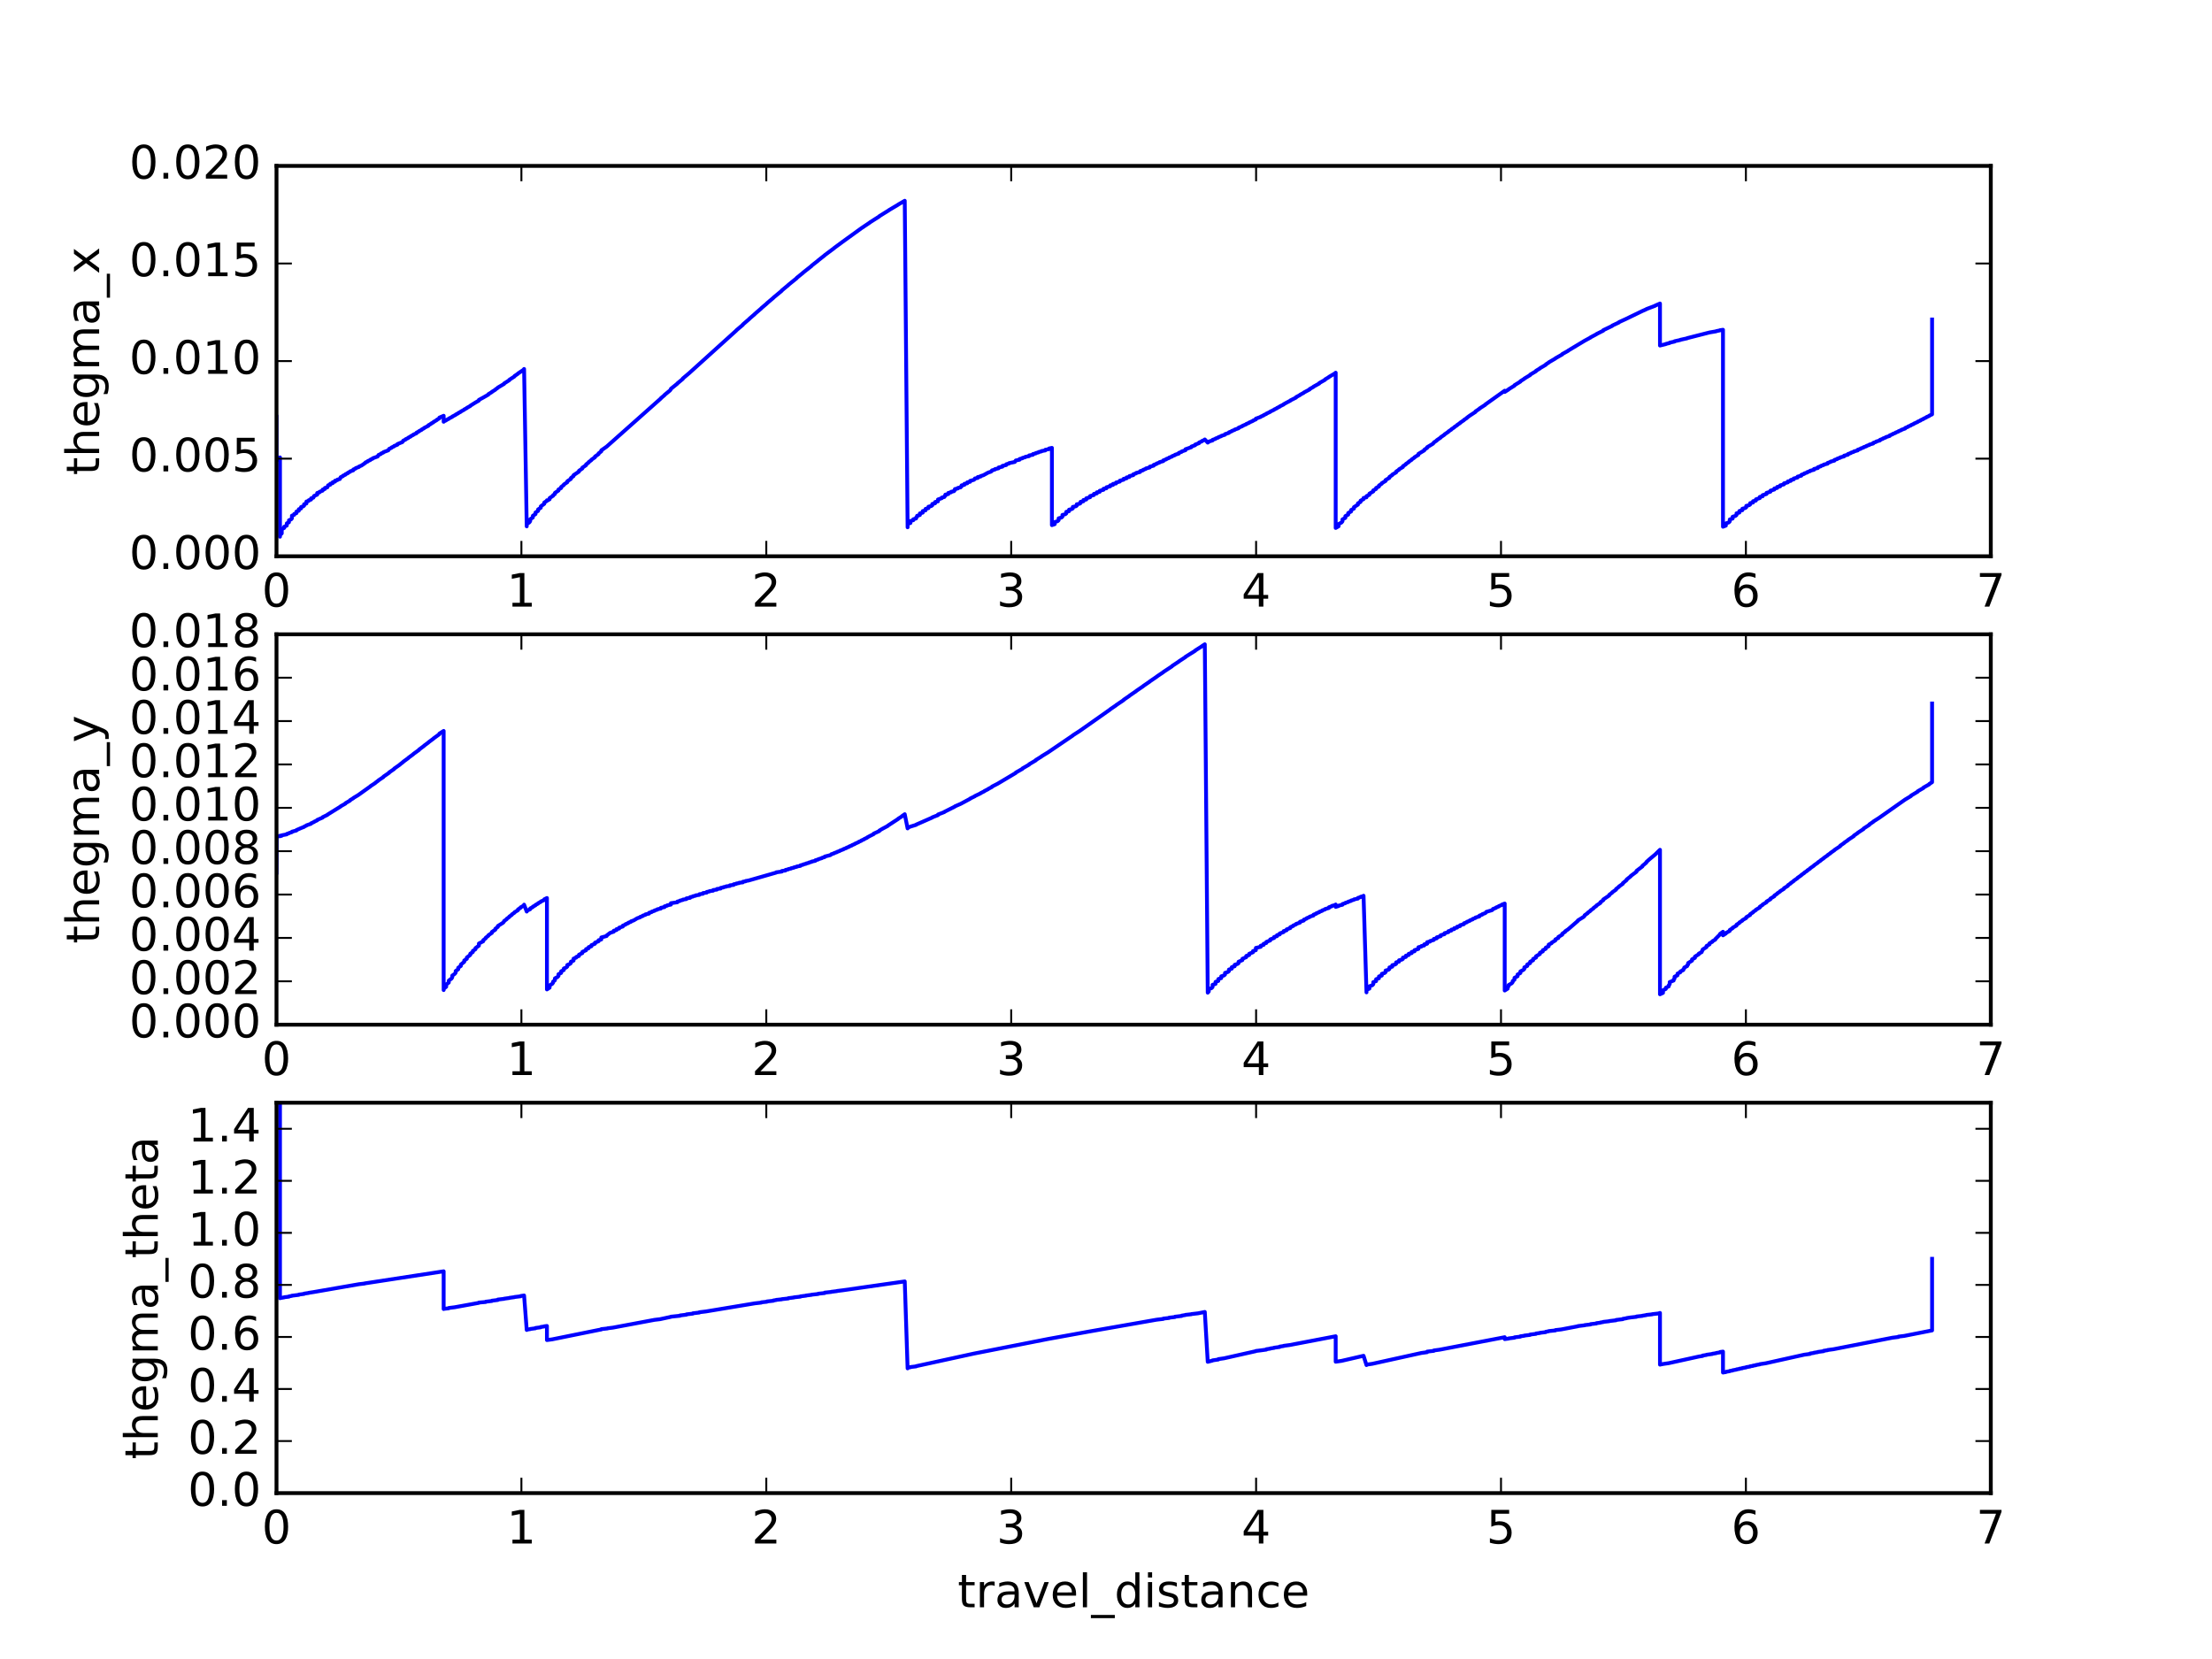 <?xml version="1.0" encoding="utf-8" standalone="no"?>
<!DOCTYPE svg PUBLIC "-//W3C//DTD SVG 1.1//EN"
  "http://www.w3.org/Graphics/SVG/1.1/DTD/svg11.dtd">
<!-- Created with matplotlib (http://matplotlib.org/) -->
<svg height="432pt" version="1.1" viewBox="0 0 576 432" width="576pt" xmlns="http://www.w3.org/2000/svg" xmlns:xlink="http://www.w3.org/1999/xlink">
 <defs>
  <style type="text/css">
*{stroke-linecap:butt;stroke-linejoin:round;stroke-miterlimit:100000;}
  </style>
 </defs>
 <g id="figure_1">
  <g id="patch_1">
   <path d="M 0 432 
L 576 432 
L 576 0 
L 0 0 
z
" style="fill:#ffffff;"/>
  </g>
  <g id="axes_1">
   <g id="patch_2">
    <path d="M 72 144.847 
L 518.4 144.847 
L 518.4 43.2 
L 72 43.2 
z
" style="fill:#ffffff;"/>
   </g>
   <g id="line2d_1">
    <path clip-path="url(#pa46468d3dd)" d="M 72 109.204 
L 72 108.284 
L 72 108.284 
L 72 108.284 
L 72 119.9 
L 72.054 119.332 
L 72.906 119.106 
L 72.906 139.759 
L 72.906 139.313 
L 73.365 138.898 
L 73.365 137.803 
L 74.007 137.471 
L 74.007 137.156 
L 74.684 136.85 
L 74.684 136.278 
L 75.242 136.001 
L 75.242 135.481 
L 75.829 135.226 
L 76.014 134.981 
L 76.014 134.285 
L 76.607 134.057 
L 76.607 133.839 
L 77.197 133.619 
L 77.197 133.205 
L 77.809 132.995 
L 77.809 132.602 
L 78.397 132.401 
L 78.397 132.026 
L 79 131.833 
L 79.191 131.649 
L 79.191 131.294 
L 79.789 131.109 
L 79.789 130.601 
L 80.393 130.424 
L 80.393 130.26 
L 81.002 130.085 
L 81.002 129.767 
L 81.595 129.596 
L 81.595 129.442 
L 81.793 129.283 
L 81.793 129.132 
L 82.596 128.81 
L 82.596 128.373 
L 83.202 128.211 
L 83.202 128.069 
L 84.012 127.761 
L 84.012 127.486 
L 84.608 127.327 
L 84.608 127.059 
L 85.244 126.9 
L 85.244 126.769 
L 85.438 126.501 
L 85.438 126.372 
L 86.001 126.219 
L 86.001 125.966 
L 86.642 125.81 
L 86.642 125.562 
L 87.254 125.408 
L 87.254 125.166 
L 87.866 125.011 
L 87.866 124.892 
L 88.497 124.736 
L 88.497 124.618 
L 88.709 124.372 
L 88.709 124.257 
L 89.31 123.989 
L 89.31 123.876 
L 89.941 123.607 
L 89.941 123.496 
L 90.569 123.229 
L 90.569 123.119 
L 91.151 122.857 
L 91.151 122.75 
L 92.008 122.464 
L 92.008 122.253 
L 92.639 121.988 
L 92.639 121.884 
L 93.474 121.598 
L 93.474 121.497 
L 94.124 121.227 
L 95.16 120.519 
L 95.16 120.422 
L 95.777 120.155 
L 95.777 120.06 
L 96.441 119.787 
L 96.441 119.693 
L 97.064 119.423 
L 97.064 119.33 
L 98.339 118.873 
L 98.339 118.782 
L 98.551 118.57 
L 98.551 118.48 
L 99.196 118.202 
L 99.196 118.113 
L 99.832 117.835 
L 99.832 117.747 
L 101.116 117.265 
L 101.116 117.18 
L 101.334 116.97 
L 101.334 116.886 
L 101.973 116.598 
L 101.973 116.515 
L 102.62 116.223 
L 102.62 116.141 
L 103.488 115.8 
L 103.488 115.638 
L 104.79 115.112 
L 104.79 115.033 
L 105.002 114.827 
L 105.002 114.748 
L 105.628 114.446 
L 105.628 114.368 
L 106.319 114.046 
L 106.319 113.97 
L 106.958 113.656 
L 106.958 113.581 
L 107.616 113.259 
L 107.616 113.185 
L 108.47 112.805 
L 108.47 112.658 
L 109.125 112.327 
L 109.125 112.255 
L 109.816 111.909 
L 109.816 111.838 
L 110.436 111.508 
L 110.436 111.438 
L 111.54 110.881 
L 111.54 110.742 
L 112.209 110.386 
L 112.209 110.318 
L 112.867 109.959 
L 112.867 109.892 
L 113.74 109.386 
L 113.74 109.32 
L 114.412 108.945 
L 114.412 108.749 
L 115.527 108.264 
L 115.527 109.828 
L 115.527 109.761 
L 116.188 109.448 
L 116.188 109.382 
L 116.863 109.062 
L 116.863 108.997 
L 117.768 108.541 
L 117.768 108.477 
L 118.658 108.019 
L 118.658 107.955 
L 119.324 107.623 
L 119.324 107.559 
L 120.001 107.22 
L 120.001 107.157 
L 120.885 106.683 
L 120.885 106.621 
L 121.562 106.271 
L 121.562 106.211 
L 122.462 105.718 
L 122.462 105.658 
L 123.123 105.243 
L 123.806 104.817 
L 124.703 104.305 
L 124.703 104.132 
L 125.832 103.522 
L 127.175 102.751 
L 127.175 102.64 
L 128.086 102.091 
L 128.086 102.036 
L 128.984 101.484 
L 128.984 101.43 
L 129.637 100.979 
L 129.637 100.925 
L 131.26 99.968 
L 131.26 99.864 
L 132.62 99.004 
L 132.62 98.902 
L 133.974 98.025 
L 133.974 97.925 
L 134.875 97.315 
L 134.875 97.265 
L 136.251 96.343 
L 136.471 96.08 
L 137.159 137.064 
L 137.159 136.485 
L 137.842 136.024 
L 138.07 135.697 
L 138.07 135.199 
L 138.755 134.76 
L 138.755 134.306 
L 139.441 133.876 
L 139.441 133.459 
L 140.123 133.036 
L 140.123 132.646 
L 140.814 132.224 
L 140.814 131.86 
L 141.736 131.183 
L 141.736 130.845 
L 142.421 130.427 
L 142.421 130.266 
L 142.421 130.396 
L 143.118 130.011 
L 143.118 129.699 
L 144.031 129.089 
L 144.031 128.942 
L 144.502 128.632 
L 144.502 128.346 
L 145.427 127.736 
L 145.427 127.466 
L 146.123 127.074 
L 146.123 126.813 
L 146.816 126.294 
L 146.816 126.169 
L 147.725 125.564 
L 147.725 125.324 
L 148.66 124.707 
L 148.66 124.477 
L 149.354 123.961 
L 149.354 123.739 
L 150.76 122.805 
L 150.76 122.595 
L 151.641 121.991 
L 151.641 121.788 
L 152.606 121.142 
L 152.606 120.947 
L 153.286 120.433 
L 153.286 120.337 
L 153.999 119.806 
L 153.999 119.714 
L 154.937 119.069 
L 154.937 118.889 
L 155.867 118.243 
L 155.867 118.068 
L 156.574 117.534 
L 156.574 117.279 
L 157.964 116.303 
L 172.081 103.759 
L 172.081 103.702 
L 173.041 102.899 
L 173.041 102.844 
L 174.458 101.677 
L 174.695 101.356 
L 174.695 101.25 
L 176.389 99.889 
L 176.389 99.838 
L 177.803 98.661 
L 177.803 98.56 
L 179.462 97.159 
L 191.736 86.062 
L 191.736 86.023 
L 193.436 84.585 
L 193.436 84.508 
L 195.13 83.041 
L 195.13 83.003 
L 196.571 81.765 
L 196.571 81.728 
L 198.244 80.29 
L 198.244 80.254 
L 199.694 79.023 
L 199.694 78.987 
L 201.393 77.548 
L 201.393 77.514 
L 203.572 75.711 
L 203.572 75.643 
L 205.277 74.229 
L 205.277 74.196 
L 207.474 72.421 
L 207.474 72.356 
L 209.15 71 
L 209.15 70.968 
L 211.342 69.246 
L 211.342 69.184 
L 213.041 67.854 
L 213.041 67.823 
L 214.749 66.479 
L 214.749 66.45 
L 217.197 64.623 
L 217.197 64.594 
L 219.402 62.969 
L 224.309 59.42 
L 226.514 57.941 
L 226.514 57.914 
L 228.97 56.351 
L 228.97 56.298 
L 231.45 54.76 
L 231.45 54.734 
L 233.887 53.291 
L 233.887 53.265 
L 235.595 52.278 
L 236.337 137.307 
L 236.337 136.421 
L 237.074 136.199 
L 237.074 135.67 
L 237.828 135.459 
L 237.828 135.211 
L 238.559 135.002 
L 238.559 134.765 
L 238.81 134.543 
L 238.81 134.316 
L 239.538 134.116 
L 239.538 133.685 
L 240.281 133.491 
L 240.281 133.083 
L 241.018 132.893 
L 241.018 132.505 
L 241.766 132.32 
L 241.766 131.948 
L 242.508 131.768 
L 242.761 131.588 
L 242.761 131.236 
L 243.498 131.06 
L 243.498 130.721 
L 244.249 130.549 
L 244.249 130.061 
L 245.231 129.732 
L 245.231 129.577 
L 245.91 129.412 
L 245.91 129.26 
L 246.163 129.105 
L 246.163 128.807 
L 246.944 128.646 
L 246.944 128.357 
L 247.665 128.2 
L 247.665 128.058 
L 248.418 127.902 
L 248.418 127.763 
L 248.655 127.619 
L 248.655 127.347 
L 249.408 127.195 
L 249.408 127.062 
L 250.145 126.912 
L 250.145 126.78 
L 250.398 126.644 
L 250.398 126.385 
L 251.132 126.24 
L 251.132 125.987 
L 251.877 125.844 
L 251.877 125.597 
L 252.617 125.456 
L 252.617 125.214 
L 253.607 124.95 
L 253.86 124.707 
L 253.86 124.59 
L 254.602 124.456 
L 254.602 124.225 
L 255.345 124.094 
L 255.345 123.98 
L 256.09 123.738 
L 257.338 123.049 
L 258.051 122.818 
L 258.301 122.599 
L 258.301 122.493 
L 259.071 122.268 
L 259.071 122.163 
L 260.036 121.939 
L 260.036 121.733 
L 261.034 121.514 
L 261.034 121.312 
L 262.021 121.098 
L 262.021 120.899 
L 262.764 120.694 
L 262.764 120.596 
L 264.254 120.291 
L 264.254 120.195 
L 264.502 120.001 
L 264.502 119.906 
L 265.494 119.71 
L 265.494 119.522 
L 266.242 119.332 
L 266.242 119.24 
L 266.985 119.053 
L 266.985 118.961 
L 267.98 118.777 
L 267.98 118.596 
L 268.97 118.417 
L 268.97 118.238 
L 269.731 118.062 
L 269.731 117.974 
L 270.449 117.801 
L 270.449 117.713 
L 271.203 117.543 
L 271.203 117.456 
L 272.195 117.29 
L 272.195 117.119 
L 273.158 116.956 
L 273.158 116.787 
L 273.914 116.625 
L 273.914 136.743 
L 274.651 136.487 
L 274.651 135.938 
L 275.415 135.707 
L 275.66 135.462 
L 275.66 134.97 
L 276.405 134.764 
L 276.65 134.541 
L 276.65 134.091 
L 277.398 133.904 
L 277.648 133.7 
L 277.648 133.283 
L 278.383 133.11 
L 278.383 132.713 
L 279.12 132.549 
L 279.362 132.368 
L 279.362 131.993 
L 280.129 131.841 
L 280.379 131.67 
L 280.379 131.315 
L 281.127 131.17 
L 281.377 131.007 
L 281.377 130.669 
L 282.122 130.531 
L 282.122 130.204 
L 282.87 130.07 
L 282.87 129.752 
L 283.865 129.475 
L 283.865 129.17 
L 284.858 128.902 
L 284.858 128.608 
L 285.609 128.484 
L 285.609 128.197 
L 286.356 128.075 
L 286.356 127.796 
L 287.352 127.543 
L 287.352 127.272 
L 288.105 127.152 
L 288.105 126.887 
L 289.09 126.64 
L 289.09 126.382 
L 289.827 126.263 
L 289.827 126.01 
L 290.623 125.891 
L 290.623 125.643 
L 291.605 125.401 
L 291.605 125.159 
L 292.592 124.917 
L 292.592 124.681 
L 293.357 124.557 
L 293.357 124.325 
L 294.094 124.2 
L 294.094 123.972 
L 295.111 123.726 
L 295.111 123.503 
L 295.848 123.263 
L 295.848 123.153 
L 296.879 122.901 
L 296.879 122.687 
L 297.678 122.441 
L 297.678 122.336 
L 298.377 122.093 
L 298.377 121.99 
L 299.4 121.726 
L 299.4 121.523 
L 300.422 121.254 
L 300.422 121.055 
L 301.17 120.801 
L 301.17 120.703 
L 301.926 120.446 
L 301.926 120.35 
L 302.93 120.066 
L 302.93 119.876 
L 303.688 119.611 
L 303.688 119.518 
L 304.436 119.25 
L 304.436 119.158 
L 305.195 118.885 
L 305.195 118.794 
L 305.948 118.518 
L 305.948 118.429 
L 306.957 118.111 
L 306.957 117.935 
L 307.711 117.648 
L 307.711 117.562 
L 308.703 117.23 
L 308.703 116.976 
L 310.229 116.452 
L 310.229 116.287 
L 311.224 115.93 
L 311.224 115.768 
L 312.228 115.398 
L 312.228 115.239 
L 312.981 114.914 
L 312.981 114.836 
L 313.729 114.507 
L 313.729 114.429 
L 314.493 115.253 
L 314.763 115.059 
L 314.763 114.981 
L 315.747 114.689 
L 315.747 114.534 
L 316.522 114.268 
L 316.522 114.191 
L 317.248 113.929 
L 317.248 113.853 
L 318.01 113.582 
L 318.01 113.507 
L 318.994 113.195 
L 318.994 113.047 
L 320.009 112.722 
L 320.009 112.577 
L 320.754 112.295 
L 320.754 112.223 
L 321.513 111.936 
L 321.513 111.864 
L 322.519 111.523 
L 322.519 111.382 
L 323.517 110.965 
L 323.517 110.896 
L 324.523 110.471 
L 324.523 110.403 
L 325.279 110.095 
L 325.279 110.028 
L 326.28 109.591 
L 326.28 109.525 
L 327.025 109.21 
L 327.025 109.014 
L 328.282 108.562 
L 328.282 108.498 
L 329.046 108.166 
L 329.046 108.103 
L 329.75 107.783 
L 329.75 107.72 
L 330.768 107.245 
L 330.768 107.183 
L 331.777 106.702 
L 331.777 106.64 
L 332.524 106.292 
L 332.524 106.232 
L 333.245 105.887 
L 333.245 105.828 
L 334.262 105.324 
L 334.262 105.265 
L 335.032 104.836 
L 336 104.335 
L 336 104.277 
L 337.501 103.52 
L 337.501 103.407 
L 338.508 102.872 
L 338.508 102.816 
L 339.508 102.275 
L 339.508 102.22 
L 341.029 101.411 
L 341.029 101.303 
L 342.024 100.743 
L 342.024 100.691 
L 343.539 99.852 
L 343.539 99.749 
L 345.051 98.893 
L 345.051 98.792 
L 346.054 98.197 
L 346.054 98.147 
L 347.564 97.263 
L 347.811 97.051 
L 347.811 137.475 
L 348.562 137.048 
L 348.562 136.472 
L 349.323 136.06 
L 349.574 135.749 
L 349.574 135.251 
L 350.327 134.854 
L 350.327 134.399 
L 351.072 134.009 
L 351.072 133.588 
L 351.82 133.2 
L 351.82 132.807 
L 352.573 132.42 
L 352.573 132.051 
L 353.601 131.409 
L 353.601 131.067 
L 354.289 130.697 
L 354.289 130.372 
L 355.064 129.976 
L 355.064 129.666 
L 355.831 129.501 
L 355.831 129.201 
L 356.59 128.834 
L 356.59 128.546 
L 357.602 127.96 
L 357.602 127.686 
L 358.336 127.322 
L 358.336 127.059 
L 359.076 126.69 
L 359.076 126.436 
L 359.816 125.942 
L 359.816 125.82 
L 360.8 125.243 
L 360.8 125.007 
L 361.801 124.424 
L 361.801 124.197 
L 362.541 123.708 
L 362.541 123.599 
L 363.552 123.008 
L 363.552 122.797 
L 364.311 122.301 
L 364.311 122.199 
L 365.317 121.607 
L 365.317 121.408 
L 366.084 120.91 
L 366.084 120.813 
L 366.829 120.323 
L 366.829 120.228 
L 367.596 119.73 
L 367.596 119.638 
L 368.344 119.147 
L 368.344 119.056 
L 369.356 118.454 
L 369.356 118.191 
L 370.874 117.285 
L 370.874 117.117 
L 371.619 116.627 
L 371.619 116.462 
L 373.125 115.555 
L 373.376 115.285 
L 373.376 115.207 
L 374.132 114.711 
L 374.132 114.634 
L 375.143 113.946 
L 375.143 113.871 
L 376.155 113.184 
L 376.155 113.11 
L 377.164 112.425 
L 377.164 112.353 
L 377.915 111.861 
L 377.915 111.79 
L 378.684 111.289 
L 378.684 111.22 
L 379.44 110.725 
L 379.44 110.657 
L 380.199 110.161 
L 380.199 110.094 
L 381.208 109.412 
L 381.208 109.347 
L 381.97 108.851 
L 381.97 108.786 
L 382.726 108.229 
L 384.219 107.254 
L 384.219 107.13 
L 385.233 106.454 
L 385.233 106.393 
L 386.751 105.412 
L 386.751 105.353 
L 391.823 101.735 
L 391.823 102.065 
L 392.848 101.411 
L 392.848 101.358 
L 394.374 100.414 
L 394.374 100.309 
L 395.91 99.369 
L 395.91 99.267 
L 396.933 98.628 
L 396.933 98.578 
L 398.453 97.66 
L 398.453 97.561 
L 399.976 96.651 
L 399.976 96.554 
L 400.993 95.936 
L 400.993 95.888 
L 402.513 94.998 
L 402.513 94.904 
L 403.272 94.418 
L 403.272 94.372 
L 405.018 93.354 
L 405.018 93.308 
L 406.813 92.286 
L 406.813 92.197 
L 408.325 91.36 
L 408.325 91.316 
L 412.652 88.716 
L 414.178 87.887 
L 414.178 87.845 
L 415.712 87.03 
L 415.712 86.99 
L 417.498 86.095 
L 417.498 85.975 
L 419.805 84.875 
L 419.805 84.796 
L 421.572 83.966 
L 421.572 83.888 
L 423.321 83.092 
L 427.672 80.981 
L 428.698 80.527 
L 428.698 80.491 
L 430.977 79.63 
L 430.977 79.594 
L 432.255 79.038 
L 432.255 89.976 
L 433.775 89.605 
L 433.775 89.562 
L 434.787 89.308 
L 434.787 89.223 
L 436.052 88.947 
L 436.052 88.862 
L 437.561 88.527 
L 437.561 88.485 
L 439.331 88.097 
L 439.331 88.055 
L 445.151 86.57 
L 446.908 86.271 
L 446.908 86.23 
L 447.898 86.022 
L 447.898 85.982 
L 448.662 85.871 
L 448.662 137.159 
L 449.41 136.87 
L 449.41 136.296 
L 450.177 136.034 
L 450.425 135.772 
L 450.425 135.263 
L 451.178 135.026 
L 451.178 134.555 
L 451.926 134.332 
L 452.182 134.11 
L 452.182 133.677 
L 452.938 133.47 
L 452.938 133.06 
L 453.704 132.862 
L 453.704 132.473 
L 454.466 132.283 
L 454.719 132.096 
L 454.719 131.729 
L 455.48 131.548 
L 455.728 131.371 
L 455.728 131.023 
L 456.489 130.85 
L 456.489 130.515 
L 457.232 130.347 
L 457.232 130.024 
L 458.252 129.701 
L 458.252 129.391 
L 458.991 129.233 
L 458.991 128.932 
L 460.003 128.627 
L 460.003 128.337 
L 461.017 128.042 
L 461.017 127.762 
L 462.032 127.474 
L 462.032 127.203 
L 462.78 127.059 
L 462.78 126.794 
L 463.547 126.651 
L 463.547 126.392 
L 464.548 126.12 
L 464.548 125.869 
L 465.557 125.601 
L 465.557 125.356 
L 466.315 125.218 
L 466.315 124.978 
L 467.058 124.842 
L 467.058 124.606 
L 468.075 124.348 
L 468.075 124.118 
L 469.07 123.862 
L 469.07 123.638 
L 469.818 123.393 
L 469.818 123.282 
L 470.599 123.038 
L 470.599 122.929 
L 471.347 122.688 
L 471.347 122.581 
L 472.356 122.33 
L 472.356 122.121 
L 473.364 121.87 
L 473.364 121.665 
L 474.131 121.426 
L 474.131 121.325 
L 474.885 121.087 
L 474.885 120.988 
L 475.902 120.736 
L 475.902 120.541 
L 476.655 120.303 
L 476.655 120.207 
L 477.672 119.953 
L 477.672 119.764 
L 478.428 119.525 
L 478.428 119.432 
L 479.187 119.193 
L 479.187 119.101 
L 480.196 118.841 
L 480.196 118.66 
L 481.208 118.398 
L 481.208 118.22 
L 481.958 117.977 
L 481.958 117.889 
L 482.736 117.643 
L 482.736 117.556 
L 483.748 117.284 
L 483.748 117.113 
L 484.518 116.864 
L 484.518 116.779 
L 485.268 116.529 
L 485.268 116.446 
L 486.027 116.193 
L 486.027 116.111 
L 486.78 115.856 
L 486.78 115.775 
L 487.789 115.484 
L 487.789 115.324 
L 488.537 115.063 
L 488.537 114.984 
L 489.549 114.682 
L 489.549 114.527 
L 490.294 114.26 
L 490.294 114.183 
L 491.061 113.909 
L 491.061 113.833 
L 492.089 113.512 
L 492.089 113.362 
L 492.831 113.084 
L 492.831 113.01 
L 493.593 112.725 
L 493.593 112.652 
L 494.349 112.364 
L 494.349 112.292 
L 495.11 111.999 
L 495.11 111.927 
L 496.103 111.582 
L 496.103 111.441 
L 496.856 111.139 
L 496.856 111.07 
L 497.61 110.764 
L 497.61 110.695 
L 498.358 110.386 
L 498.358 110.318 
L 499.361 109.875 
L 499.361 109.808 
L 500.117 109.485 
L 500.117 109.419 
L 500.865 109.094 
L 500.865 109.028 
L 501.61 108.699 
L 501.61 108.634 
L 502.391 108.291 
L 502.391 108.227 
L 503.109 107.895 
L 503.109 83.205 
L 503.109 83.205 
" style="fill:none;stroke:#0000ff;stroke-linecap:square;"/>
   </g>
   <g id="patch_3">
    <path d="M 72 43.2 
L 518.4 43.2 
" style="fill:none;stroke:#000000;stroke-linecap:square;stroke-linejoin:miter;"/>
   </g>
   <g id="patch_4">
    <path d="M 518.4 144.847 
L 518.4 43.2 
" style="fill:none;stroke:#000000;stroke-linecap:square;stroke-linejoin:miter;"/>
   </g>
   <g id="patch_5">
    <path d="M 72 144.847 
L 518.4 144.847 
" style="fill:none;stroke:#000000;stroke-linecap:square;stroke-linejoin:miter;"/>
   </g>
   <g id="patch_6">
    <path d="M 72 144.847 
L 72 43.2 
" style="fill:none;stroke:#000000;stroke-linecap:square;stroke-linejoin:miter;"/>
   </g>
   <g id="matplotlib.axis_1">
    <g id="xtick_1">
     <g id="line2d_2">
      <defs>
       <path d="M 0 0 
L 0 -4 
" id="mee05263ac5" style="stroke:#000000;stroke-width:0.5;"/>
      </defs>
      <g>
       <use style="stroke:#000000;stroke-width:0.5;" x="72.0" xlink:href="#mee05263ac5" y="144.847"/>
      </g>
     </g>
     <g id="line2d_3">
      <defs>
       <path d="M 0 0 
L 0 4 
" id="mb544e75599" style="stroke:#000000;stroke-width:0.5;"/>
      </defs>
      <g>
       <use style="stroke:#000000;stroke-width:0.5;" x="72.0" xlink:href="#mb544e75599" y="43.2"/>
      </g>
     </g>
     <g id="text_1">
      <!-- 0 -->
      <defs>
       <path d="M 31.781 66.406 
Q 24.172 66.406 20.328 58.906 
Q 16.5 51.422 16.5 36.375 
Q 16.5 21.391 20.328 13.891 
Q 24.172 6.391 31.781 6.391 
Q 39.453 6.391 43.281 13.891 
Q 47.125 21.391 47.125 36.375 
Q 47.125 51.422 43.281 58.906 
Q 39.453 66.406 31.781 66.406 
M 31.781 74.219 
Q 44.047 74.219 50.516 64.516 
Q 56.984 54.828 56.984 36.375 
Q 56.984 17.969 50.516 8.266 
Q 44.047 -1.422 31.781 -1.422 
Q 19.531 -1.422 13.062 8.266 
Q 6.594 17.969 6.594 36.375 
Q 6.594 54.828 13.062 64.516 
Q 19.531 74.219 31.781 74.219 
" id="BitstreamVeraSans-Roman-30"/>
      </defs>
      <g transform="translate(68.183 157.965)scale(0.12 -0.12)">
       <use xlink:href="#BitstreamVeraSans-Roman-30"/>
      </g>
     </g>
    </g>
    <g id="xtick_2">
     <g id="line2d_4">
      <g>
       <use style="stroke:#000000;stroke-width:0.5;" x="135.771" xlink:href="#mee05263ac5" y="144.847"/>
      </g>
     </g>
     <g id="line2d_5">
      <g>
       <use style="stroke:#000000;stroke-width:0.5;" x="135.771" xlink:href="#mb544e75599" y="43.2"/>
      </g>
     </g>
     <g id="text_2">
      <!-- 1 -->
      <defs>
       <path d="M 12.406 8.297 
L 28.516 8.297 
L 28.516 63.922 
L 10.984 60.406 
L 10.984 69.391 
L 28.422 72.906 
L 38.281 72.906 
L 38.281 8.297 
L 54.391 8.297 
L 54.391 0 
L 12.406 0 
z
" id="BitstreamVeraSans-Roman-31"/>
      </defs>
      <g transform="translate(131.954 157.965)scale(0.12 -0.12)">
       <use xlink:href="#BitstreamVeraSans-Roman-31"/>
      </g>
     </g>
    </g>
    <g id="xtick_3">
     <g id="line2d_6">
      <g>
       <use style="stroke:#000000;stroke-width:0.5;" x="199.543" xlink:href="#mee05263ac5" y="144.847"/>
      </g>
     </g>
     <g id="line2d_7">
      <g>
       <use style="stroke:#000000;stroke-width:0.5;" x="199.543" xlink:href="#mb544e75599" y="43.2"/>
      </g>
     </g>
     <g id="text_3">
      <!-- 2 -->
      <defs>
       <path d="M 19.188 8.297 
L 53.609 8.297 
L 53.609 0 
L 7.328 0 
L 7.328 8.297 
Q 12.938 14.109 22.625 23.891 
Q 32.328 33.688 34.812 36.531 
Q 39.547 41.844 41.422 45.531 
Q 43.312 49.219 43.312 52.781 
Q 43.312 58.594 39.234 62.25 
Q 35.156 65.922 28.609 65.922 
Q 23.969 65.922 18.812 64.312 
Q 13.672 62.703 7.812 59.422 
L 7.812 69.391 
Q 13.766 71.781 18.938 73 
Q 24.125 74.219 28.422 74.219 
Q 39.75 74.219 46.484 68.547 
Q 53.219 62.891 53.219 53.422 
Q 53.219 48.922 51.531 44.891 
Q 49.859 40.875 45.406 35.406 
Q 44.188 33.984 37.641 27.219 
Q 31.109 20.453 19.188 8.297 
" id="BitstreamVeraSans-Roman-32"/>
      </defs>
      <g transform="translate(195.725 157.965)scale(0.12 -0.12)">
       <use xlink:href="#BitstreamVeraSans-Roman-32"/>
      </g>
     </g>
    </g>
    <g id="xtick_4">
     <g id="line2d_8">
      <g>
       <use style="stroke:#000000;stroke-width:0.5;" x="263.314" xlink:href="#mee05263ac5" y="144.847"/>
      </g>
     </g>
     <g id="line2d_9">
      <g>
       <use style="stroke:#000000;stroke-width:0.5;" x="263.314" xlink:href="#mb544e75599" y="43.2"/>
      </g>
     </g>
     <g id="text_4">
      <!-- 3 -->
      <defs>
       <path d="M 40.578 39.312 
Q 47.656 37.797 51.625 33 
Q 55.609 28.219 55.609 21.188 
Q 55.609 10.406 48.188 4.484 
Q 40.766 -1.422 27.094 -1.422 
Q 22.516 -1.422 17.656 -0.516 
Q 12.797 0.391 7.625 2.203 
L 7.625 11.719 
Q 11.719 9.328 16.594 8.109 
Q 21.484 6.891 26.812 6.891 
Q 36.078 6.891 40.938 10.547 
Q 45.797 14.203 45.797 21.188 
Q 45.797 27.641 41.281 31.266 
Q 36.766 34.906 28.719 34.906 
L 20.219 34.906 
L 20.219 43.016 
L 29.109 43.016 
Q 36.375 43.016 40.234 45.922 
Q 44.094 48.828 44.094 54.297 
Q 44.094 59.906 40.109 62.906 
Q 36.141 65.922 28.719 65.922 
Q 24.656 65.922 20.016 65.031 
Q 15.375 64.156 9.812 62.312 
L 9.812 71.094 
Q 15.438 72.656 20.344 73.438 
Q 25.25 74.219 29.594 74.219 
Q 40.828 74.219 47.359 69.109 
Q 53.906 64.016 53.906 55.328 
Q 53.906 49.266 50.438 45.094 
Q 46.969 40.922 40.578 39.312 
" id="BitstreamVeraSans-Roman-33"/>
      </defs>
      <g transform="translate(259.497 157.965)scale(0.12 -0.12)">
       <use xlink:href="#BitstreamVeraSans-Roman-33"/>
      </g>
     </g>
    </g>
    <g id="xtick_5">
     <g id="line2d_10">
      <g>
       <use style="stroke:#000000;stroke-width:0.5;" x="327.086" xlink:href="#mee05263ac5" y="144.847"/>
      </g>
     </g>
     <g id="line2d_11">
      <g>
       <use style="stroke:#000000;stroke-width:0.5;" x="327.086" xlink:href="#mb544e75599" y="43.2"/>
      </g>
     </g>
     <g id="text_5">
      <!-- 4 -->
      <defs>
       <path d="M 37.797 64.312 
L 12.891 25.391 
L 37.797 25.391 
z
M 35.203 72.906 
L 47.609 72.906 
L 47.609 25.391 
L 58.016 25.391 
L 58.016 17.188 
L 47.609 17.188 
L 47.609 0 
L 37.797 0 
L 37.797 17.188 
L 4.891 17.188 
L 4.891 26.703 
z
" id="BitstreamVeraSans-Roman-34"/>
      </defs>
      <g transform="translate(323.268 157.965)scale(0.12 -0.12)">
       <use xlink:href="#BitstreamVeraSans-Roman-34"/>
      </g>
     </g>
    </g>
    <g id="xtick_6">
     <g id="line2d_12">
      <g>
       <use style="stroke:#000000;stroke-width:0.5;" x="390.857" xlink:href="#mee05263ac5" y="144.847"/>
      </g>
     </g>
     <g id="line2d_13">
      <g>
       <use style="stroke:#000000;stroke-width:0.5;" x="390.857" xlink:href="#mb544e75599" y="43.2"/>
      </g>
     </g>
     <g id="text_6">
      <!-- 5 -->
      <defs>
       <path d="M 10.797 72.906 
L 49.516 72.906 
L 49.516 64.594 
L 19.828 64.594 
L 19.828 46.734 
Q 21.969 47.469 24.109 47.828 
Q 26.266 48.188 28.422 48.188 
Q 40.625 48.188 47.75 41.5 
Q 54.891 34.812 54.891 23.391 
Q 54.891 11.625 47.562 5.094 
Q 40.234 -1.422 26.906 -1.422 
Q 22.312 -1.422 17.547 -0.641 
Q 12.797 0.141 7.719 1.703 
L 7.719 11.625 
Q 12.109 9.234 16.797 8.062 
Q 21.484 6.891 26.703 6.891 
Q 35.156 6.891 40.078 11.328 
Q 45.016 15.766 45.016 23.391 
Q 45.016 31 40.078 35.438 
Q 35.156 39.891 26.703 39.891 
Q 22.75 39.891 18.812 39.016 
Q 14.891 38.141 10.797 36.281 
z
" id="BitstreamVeraSans-Roman-35"/>
      </defs>
      <g transform="translate(387.04 157.965)scale(0.12 -0.12)">
       <use xlink:href="#BitstreamVeraSans-Roman-35"/>
      </g>
     </g>
    </g>
    <g id="xtick_7">
     <g id="line2d_14">
      <g>
       <use style="stroke:#000000;stroke-width:0.5;" x="454.629" xlink:href="#mee05263ac5" y="144.847"/>
      </g>
     </g>
     <g id="line2d_15">
      <g>
       <use style="stroke:#000000;stroke-width:0.5;" x="454.629" xlink:href="#mb544e75599" y="43.2"/>
      </g>
     </g>
     <g id="text_7">
      <!-- 6 -->
      <defs>
       <path d="M 33.016 40.375 
Q 26.375 40.375 22.484 35.828 
Q 18.609 31.297 18.609 23.391 
Q 18.609 15.531 22.484 10.953 
Q 26.375 6.391 33.016 6.391 
Q 39.656 6.391 43.531 10.953 
Q 47.406 15.531 47.406 23.391 
Q 47.406 31.297 43.531 35.828 
Q 39.656 40.375 33.016 40.375 
M 52.594 71.297 
L 52.594 62.312 
Q 48.875 64.062 45.094 64.984 
Q 41.312 65.922 37.594 65.922 
Q 27.828 65.922 22.672 59.328 
Q 17.531 52.734 16.797 39.406 
Q 19.672 43.656 24.016 45.922 
Q 28.375 48.188 33.594 48.188 
Q 44.578 48.188 50.953 41.516 
Q 57.328 34.859 57.328 23.391 
Q 57.328 12.156 50.688 5.359 
Q 44.047 -1.422 33.016 -1.422 
Q 20.359 -1.422 13.672 8.266 
Q 6.984 17.969 6.984 36.375 
Q 6.984 53.656 15.188 63.938 
Q 23.391 74.219 37.203 74.219 
Q 40.922 74.219 44.703 73.484 
Q 48.484 72.75 52.594 71.297 
" id="BitstreamVeraSans-Roman-36"/>
      </defs>
      <g transform="translate(450.811 157.965)scale(0.12 -0.12)">
       <use xlink:href="#BitstreamVeraSans-Roman-36"/>
      </g>
     </g>
    </g>
    <g id="xtick_8">
     <g id="line2d_16">
      <g>
       <use style="stroke:#000000;stroke-width:0.5;" x="518.4" xlink:href="#mee05263ac5" y="144.847"/>
      </g>
     </g>
     <g id="line2d_17">
      <g>
       <use style="stroke:#000000;stroke-width:0.5;" x="518.4" xlink:href="#mb544e75599" y="43.2"/>
      </g>
     </g>
     <g id="text_8">
      <!-- 7 -->
      <defs>
       <path d="M 8.203 72.906 
L 55.078 72.906 
L 55.078 68.703 
L 28.609 0 
L 18.312 0 
L 43.219 64.594 
L 8.203 64.594 
z
" id="BitstreamVeraSans-Roman-37"/>
      </defs>
      <g transform="translate(514.582 157.965)scale(0.12 -0.12)">
       <use xlink:href="#BitstreamVeraSans-Roman-37"/>
      </g>
     </g>
    </g>
   </g>
   <g id="matplotlib.axis_2">
    <g id="ytick_1">
     <g id="line2d_18">
      <defs>
       <path d="M 0 0 
L 4 0 
" id="m2a006d11a1" style="stroke:#000000;stroke-width:0.5;"/>
      </defs>
      <g>
       <use style="stroke:#000000;stroke-width:0.5;" x="72.0" xlink:href="#m2a006d11a1" y="144.847"/>
      </g>
     </g>
     <g id="line2d_19">
      <defs>
       <path d="M 0 0 
L -4 0 
" id="m0e157dda1d" style="stroke:#000000;stroke-width:0.5;"/>
      </defs>
      <g>
       <use style="stroke:#000000;stroke-width:0.5;" x="518.4" xlink:href="#m0e157dda1d" y="144.847"/>
      </g>
     </g>
     <g id="text_9">
      <!-- 0.000 -->
      <defs>
       <path d="M 10.688 12.406 
L 21 12.406 
L 21 0 
L 10.688 0 
z
" id="BitstreamVeraSans-Roman-2e"/>
      </defs>
      <g transform="translate(33.646 148.158)scale(0.12 -0.12)">
       <use xlink:href="#BitstreamVeraSans-Roman-30"/>
       <use x="63.623" xlink:href="#BitstreamVeraSans-Roman-2e"/>
       <use x="95.41" xlink:href="#BitstreamVeraSans-Roman-30"/>
       <use x="159.033" xlink:href="#BitstreamVeraSans-Roman-30"/>
       <use x="222.656" xlink:href="#BitstreamVeraSans-Roman-30"/>
      </g>
     </g>
    </g>
    <g id="ytick_2">
     <g id="line2d_20">
      <g>
       <use style="stroke:#000000;stroke-width:0.5;" x="72.0" xlink:href="#m2a006d11a1" y="119.435"/>
      </g>
     </g>
     <g id="line2d_21">
      <g>
       <use style="stroke:#000000;stroke-width:0.5;" x="518.4" xlink:href="#m0e157dda1d" y="119.435"/>
      </g>
     </g>
     <g id="text_10">
      <!-- 0.005 -->
      <g transform="translate(33.646 122.747)scale(0.12 -0.12)">
       <use xlink:href="#BitstreamVeraSans-Roman-30"/>
       <use x="63.623" xlink:href="#BitstreamVeraSans-Roman-2e"/>
       <use x="95.41" xlink:href="#BitstreamVeraSans-Roman-30"/>
       <use x="159.033" xlink:href="#BitstreamVeraSans-Roman-30"/>
       <use x="222.656" xlink:href="#BitstreamVeraSans-Roman-35"/>
      </g>
     </g>
    </g>
    <g id="ytick_3">
     <g id="line2d_22">
      <g>
       <use style="stroke:#000000;stroke-width:0.5;" x="72.0" xlink:href="#m2a006d11a1" y="94.024"/>
      </g>
     </g>
     <g id="line2d_23">
      <g>
       <use style="stroke:#000000;stroke-width:0.5;" x="518.4" xlink:href="#m0e157dda1d" y="94.024"/>
      </g>
     </g>
     <g id="text_11">
      <!-- 0.010 -->
      <g transform="translate(33.646 97.335)scale(0.12 -0.12)">
       <use xlink:href="#BitstreamVeraSans-Roman-30"/>
       <use x="63.623" xlink:href="#BitstreamVeraSans-Roman-2e"/>
       <use x="95.41" xlink:href="#BitstreamVeraSans-Roman-30"/>
       <use x="159.033" xlink:href="#BitstreamVeraSans-Roman-31"/>
       <use x="222.656" xlink:href="#BitstreamVeraSans-Roman-30"/>
      </g>
     </g>
    </g>
    <g id="ytick_4">
     <g id="line2d_24">
      <g>
       <use style="stroke:#000000;stroke-width:0.5;" x="72.0" xlink:href="#m2a006d11a1" y="68.612"/>
      </g>
     </g>
     <g id="line2d_25">
      <g>
       <use style="stroke:#000000;stroke-width:0.5;" x="518.4" xlink:href="#m0e157dda1d" y="68.612"/>
      </g>
     </g>
     <g id="text_12">
      <!-- 0.015 -->
      <g transform="translate(33.646 71.923)scale(0.12 -0.12)">
       <use xlink:href="#BitstreamVeraSans-Roman-30"/>
       <use x="63.623" xlink:href="#BitstreamVeraSans-Roman-2e"/>
       <use x="95.41" xlink:href="#BitstreamVeraSans-Roman-30"/>
       <use x="159.033" xlink:href="#BitstreamVeraSans-Roman-31"/>
       <use x="222.656" xlink:href="#BitstreamVeraSans-Roman-35"/>
      </g>
     </g>
    </g>
    <g id="ytick_5">
     <g id="line2d_26">
      <g>
       <use style="stroke:#000000;stroke-width:0.5;" x="72.0" xlink:href="#m2a006d11a1" y="43.2"/>
      </g>
     </g>
     <g id="line2d_27">
      <g>
       <use style="stroke:#000000;stroke-width:0.5;" x="518.4" xlink:href="#m0e157dda1d" y="43.2"/>
      </g>
     </g>
     <g id="text_13">
      <!-- 0.020 -->
      <g transform="translate(33.646 46.511)scale(0.12 -0.12)">
       <use xlink:href="#BitstreamVeraSans-Roman-30"/>
       <use x="63.623" xlink:href="#BitstreamVeraSans-Roman-2e"/>
       <use x="95.41" xlink:href="#BitstreamVeraSans-Roman-30"/>
       <use x="159.033" xlink:href="#BitstreamVeraSans-Roman-32"/>
       <use x="222.656" xlink:href="#BitstreamVeraSans-Roman-30"/>
      </g>
     </g>
    </g>
    <g id="text_14">
     <!-- thegma_x -->
     <defs>
      <path d="M 50.984 -16.609 
L 50.984 -23.578 
L -0.984 -23.578 
L -0.984 -16.609 
z
" id="BitstreamVeraSans-Roman-5f"/>
      <path d="M 52 44.188 
Q 55.375 50.25 60.062 53.125 
Q 64.75 56 71.094 56 
Q 79.641 56 84.281 50.016 
Q 88.922 44.047 88.922 33.016 
L 88.922 0 
L 79.891 0 
L 79.891 32.719 
Q 79.891 40.578 77.094 44.375 
Q 74.312 48.188 68.609 48.188 
Q 61.625 48.188 57.562 43.547 
Q 53.516 38.922 53.516 30.906 
L 53.516 0 
L 44.484 0 
L 44.484 32.719 
Q 44.484 40.625 41.703 44.406 
Q 38.922 48.188 33.109 48.188 
Q 26.219 48.188 22.156 43.531 
Q 18.109 38.875 18.109 30.906 
L 18.109 0 
L 9.078 0 
L 9.078 54.688 
L 18.109 54.688 
L 18.109 46.188 
Q 21.188 51.219 25.484 53.609 
Q 29.781 56 35.688 56 
Q 41.656 56 45.828 52.969 
Q 50 49.953 52 44.188 
" id="BitstreamVeraSans-Roman-6d"/>
      <path d="M 54.891 33.016 
L 54.891 0 
L 45.906 0 
L 45.906 32.719 
Q 45.906 40.484 42.875 44.328 
Q 39.844 48.188 33.797 48.188 
Q 26.516 48.188 22.312 43.547 
Q 18.109 38.922 18.109 30.906 
L 18.109 0 
L 9.078 0 
L 9.078 75.984 
L 18.109 75.984 
L 18.109 46.188 
Q 21.344 51.125 25.703 53.562 
Q 30.078 56 35.797 56 
Q 45.219 56 50.047 50.172 
Q 54.891 44.344 54.891 33.016 
" id="BitstreamVeraSans-Roman-68"/>
      <path d="M 54.891 54.688 
L 35.109 28.078 
L 55.906 0 
L 45.312 0 
L 29.391 21.484 
L 13.484 0 
L 2.875 0 
L 24.125 28.609 
L 4.688 54.688 
L 15.281 54.688 
L 29.781 35.203 
L 44.281 54.688 
z
" id="BitstreamVeraSans-Roman-78"/>
      <path d="M 56.203 29.594 
L 56.203 25.203 
L 14.891 25.203 
Q 15.484 15.922 20.484 11.062 
Q 25.484 6.203 34.422 6.203 
Q 39.594 6.203 44.453 7.469 
Q 49.312 8.734 54.109 11.281 
L 54.109 2.781 
Q 49.266 0.734 44.188 -0.344 
Q 39.109 -1.422 33.891 -1.422 
Q 20.797 -1.422 13.156 6.188 
Q 5.516 13.812 5.516 26.812 
Q 5.516 40.234 12.766 48.109 
Q 20.016 56 32.328 56 
Q 43.359 56 49.781 48.891 
Q 56.203 41.797 56.203 29.594 
M 47.219 32.234 
Q 47.125 39.594 43.094 43.984 
Q 39.062 48.391 32.422 48.391 
Q 24.906 48.391 20.391 44.141 
Q 15.875 39.891 15.188 32.172 
z
" id="BitstreamVeraSans-Roman-65"/>
      <path d="M 18.312 70.219 
L 18.312 54.688 
L 36.812 54.688 
L 36.812 47.703 
L 18.312 47.703 
L 18.312 18.016 
Q 18.312 11.328 20.141 9.422 
Q 21.969 7.516 27.594 7.516 
L 36.812 7.516 
L 36.812 0 
L 27.594 0 
Q 17.188 0 13.234 3.875 
Q 9.281 7.766 9.281 18.016 
L 9.281 47.703 
L 2.688 47.703 
L 2.688 54.688 
L 9.281 54.688 
L 9.281 70.219 
z
" id="BitstreamVeraSans-Roman-74"/>
      <path d="M 34.281 27.484 
Q 23.391 27.484 19.188 25 
Q 14.984 22.516 14.984 16.5 
Q 14.984 11.719 18.141 8.906 
Q 21.297 6.109 26.703 6.109 
Q 34.188 6.109 38.703 11.406 
Q 43.219 16.703 43.219 25.484 
L 43.219 27.484 
z
M 52.203 31.203 
L 52.203 0 
L 43.219 0 
L 43.219 8.297 
Q 40.141 3.328 35.547 0.953 
Q 30.953 -1.422 24.312 -1.422 
Q 15.922 -1.422 10.953 3.297 
Q 6 8.016 6 15.922 
Q 6 25.141 12.172 29.828 
Q 18.359 34.516 30.609 34.516 
L 43.219 34.516 
L 43.219 35.406 
Q 43.219 41.609 39.141 45 
Q 35.062 48.391 27.688 48.391 
Q 23 48.391 18.547 47.266 
Q 14.109 46.141 10.016 43.891 
L 10.016 52.203 
Q 14.938 54.109 19.578 55.047 
Q 24.219 56 28.609 56 
Q 40.484 56 46.344 49.844 
Q 52.203 43.703 52.203 31.203 
" id="BitstreamVeraSans-Roman-61"/>
      <path d="M 45.406 27.984 
Q 45.406 37.75 41.375 43.109 
Q 37.359 48.484 30.078 48.484 
Q 22.859 48.484 18.828 43.109 
Q 14.797 37.75 14.797 27.984 
Q 14.797 18.266 18.828 12.891 
Q 22.859 7.516 30.078 7.516 
Q 37.359 7.516 41.375 12.891 
Q 45.406 18.266 45.406 27.984 
M 54.391 6.781 
Q 54.391 -7.172 48.188 -13.984 
Q 42 -20.797 29.203 -20.797 
Q 24.469 -20.797 20.266 -20.094 
Q 16.062 -19.391 12.109 -17.922 
L 12.109 -9.188 
Q 16.062 -11.328 19.922 -12.344 
Q 23.781 -13.375 27.781 -13.375 
Q 36.625 -13.375 41.016 -8.766 
Q 45.406 -4.156 45.406 5.172 
L 45.406 9.625 
Q 42.625 4.781 38.281 2.391 
Q 33.938 0 27.875 0 
Q 17.828 0 11.672 7.656 
Q 5.516 15.328 5.516 27.984 
Q 5.516 40.672 11.672 48.328 
Q 17.828 56 27.875 56 
Q 33.938 56 38.281 53.609 
Q 42.625 51.219 45.406 46.391 
L 45.406 54.688 
L 54.391 54.688 
z
" id="BitstreamVeraSans-Roman-67"/>
     </defs>
     <g transform="translate(25.817 123.752)rotate(-90.0)scale(0.12 -0.12)">
      <use xlink:href="#BitstreamVeraSans-Roman-74"/>
      <use x="39.209" xlink:href="#BitstreamVeraSans-Roman-68"/>
      <use x="102.588" xlink:href="#BitstreamVeraSans-Roman-65"/>
      <use x="164.111" xlink:href="#BitstreamVeraSans-Roman-67"/>
      <use x="227.588" xlink:href="#BitstreamVeraSans-Roman-6d"/>
      <use x="325.0" xlink:href="#BitstreamVeraSans-Roman-61"/>
      <use x="386.279" xlink:href="#BitstreamVeraSans-Roman-5f"/>
      <use x="436.279" xlink:href="#BitstreamVeraSans-Roman-78"/>
     </g>
    </g>
   </g>
  </g>
  <g id="axes_2">
   <g id="patch_7">
    <path d="M 72 266.824 
L 518.4 266.824 
L 518.4 165.176 
L 72 165.176 
z
" style="fill:#ffffff;"/>
   </g>
   <g id="line2d_28">
    <path clip-path="url(#p64bb2da936)" d="M 72 227.222 
L 72.054 218.002 
L 72.906 217.608 
L 72.906 217.758 
L 73.365 217.627 
L 73.365 217.51 
L 74.684 217.264 
L 74.684 217.148 
L 75.242 216.989 
L 75.242 216.931 
L 76.014 216.685 
L 76.014 216.57 
L 77.197 216.256 
L 77.197 216.143 
L 77.809 215.885 
L 78.397 215.623 
L 79.191 215.316 
L 79.191 215.26 
L 79.789 214.979 
L 79.789 214.923 
L 81.002 214.499 
L 81.002 214.389 
L 81.793 214.038 
L 81.793 213.983 
L 82.596 213.616 
L 82.596 213.508 
L 84.012 212.899 
L 84.012 212.793 
L 85.244 212.203 
L 85.244 212.15 
L 88.709 210.001 
L 88.709 209.951 
L 89.941 209.263 
L 89.941 209.164 
L 91.151 208.463 
L 91.151 208.365 
L 92.008 207.849 
L 92.008 207.8 
L 93.262 207.046 
L 96.441 204.774 
L 96.441 204.728 
L 97.7 203.91 
L 97.7 203.864 
L 98.551 203.243 
L 98.551 203.198 
L 99.832 202.345 
L 99.832 202.255 
L 101.334 201.225 
L 101.334 201.137 
L 102.62 200.256 
L 102.62 200.169 
L 104.132 199.108 
L 104.132 199.066 
L 105.002 198.402 
L 105.002 198.36 
L 106.319 197.397 
L 106.319 197.355 
L 107.616 196.397 
L 107.616 196.356 
L 109.125 195.269 
L 109.125 195.188 
L 110.436 194.215 
L 110.436 194.175 
L 111.54 193.363 
L 111.54 193.323 
L 112.867 192.339 
L 112.867 192.3 
L 114.412 191.187 
L 114.412 191.034 
L 115.527 190.333 
L 115.527 257.807 
L 115.527 257.491 
L 116.188 256.946 
L 116.188 256.377 
L 116.863 255.856 
L 116.863 255.34 
L 117.548 254.837 
L 117.768 254.513 
L 117.768 254.051 
L 118.426 253.579 
L 118.658 253.273 
L 118.658 252.852 
L 119.324 252.392 
L 119.324 251.996 
L 120.001 251.541 
L 120.001 251.166 
L 120.885 250.458 
L 120.885 250.108 
L 121.562 249.669 
L 121.562 249.335 
L 122.462 248.651 
L 122.462 248.335 
L 123.123 247.917 
L 123.123 247.612 
L 123.806 247.189 
L 123.806 246.896 
L 124.703 246.249 
L 124.703 245.692 
L 125.832 245.106 
L 125.832 244.84 
L 126.487 244.317 
L 126.487 244.188 
L 127.175 243.659 
L 127.175 243.534 
L 128.086 242.922 
L 128.086 242.68 
L 128.984 242.084 
L 128.984 241.85 
L 129.637 241.363 
L 129.637 241.136 
L 131.013 240.262 
L 131.26 239.947 
L 131.26 239.839 
L 131.935 239.363 
L 131.935 239.258 
L 132.62 238.784 
L 132.62 238.68 
L 133.281 238.222 
L 133.281 238.121 
L 133.974 237.656 
L 133.974 237.557 
L 134.875 237.02 
L 134.875 236.826 
L 135.557 236.379 
L 135.557 236.284 
L 136.471 235.758 
L 136.471 235.571 
L 137.159 237.372 
L 137.159 237.175 
L 138.07 236.748 
L 138.07 236.555 
L 138.755 236.191 
L 138.755 236.096 
L 139.441 235.737 
L 139.441 235.643 
L 140.123 235.29 
L 140.123 235.198 
L 140.814 234.847 
L 140.814 234.756 
L 141.736 234.355 
L 141.736 234.176 
L 142.421 233.839 
L 142.421 257.643 
L 143.118 257.186 
L 143.118 256.598 
L 143.803 256.184 
L 144.031 255.869 
L 144.031 255.606 
L 144.502 255.261 
L 144.502 254.767 
L 145.187 254.407 
L 145.427 254.132 
L 145.427 253.681 
L 146.123 253.344 
L 146.123 252.918 
L 146.816 252.598 
L 146.816 252.194 
L 147.499 251.89 
L 147.725 251.661 
L 147.725 251.28 
L 148.432 250.989 
L 148.66 250.772 
L 148.66 250.412 
L 149.354 250.137 
L 149.354 249.62 
L 150.047 249.358 
L 150.047 249.191 
L 150.76 248.932 
L 150.76 248.608 
L 151.641 248.179 
L 151.641 247.868 
L 152.606 247.447 
L 152.606 247.147 
L 153.286 246.921 
L 153.286 246.63 
L 153.999 246.407 
L 153.999 246.122 
L 154.937 245.743 
L 154.937 245.467 
L 155.867 245.102 
L 155.867 244.835 
L 156.574 244.635 
L 156.574 244.114 
L 157.964 243.736 
L 157.964 243.609 
L 158.883 242.913 
L 159.832 242.596 
L 159.832 242.356 
L 160.542 242.185 
L 160.542 241.949 
L 161.241 241.785 
L 161.241 241.552 
L 162.179 241.263 
L 162.179 241.035 
L 162.881 240.769 
L 162.881 240.657 
L 163.596 240.396 
L 163.596 240.285 
L 164.298 240.032 
L 164.298 239.923 
L 165.013 239.674 
L 165.96 239.103 
L 166.686 238.868 
L 166.686 238.764 
L 167.368 238.537 
L 167.368 238.434 
L 168.07 238.212 
L 168.07 238.11 
L 169.022 237.89 
L 169.022 237.688 
L 169.74 237.479 
L 169.74 237.379 
L 170.444 237.175 
L 170.444 237.076 
L 171.159 236.877 
L 171.159 236.779 
L 172.081 236.584 
L 172.081 236.391 
L 173.041 236.204 
L 173.041 236.013 
L 173.746 235.831 
L 173.746 235.736 
L 174.695 235.562 
L 174.695 235.19 
L 176.389 234.947 
L 176.389 234.764 
L 177.066 234.6 
L 177.066 234.509 
L 177.803 234.35 
L 177.803 234.26 
L 178.742 234.112 
L 178.742 233.933 
L 179.713 233.791 
L 179.713 233.615 
L 180.431 233.468 
L 180.431 233.38 
L 181.157 233.237 
L 181.157 233.15 
L 182.122 233.02 
L 182.122 232.848 
L 183.071 232.722 
L 183.071 232.551 
L 184.034 232.43 
L 184.034 232.26 
L 184.757 232.13 
L 184.757 232.046 
L 185.715 231.93 
L 185.715 231.763 
L 186.68 231.651 
L 186.68 231.485 
L 187.646 231.375 
L 187.646 231.21 
L 188.375 231.087 
L 188.375 231.006 
L 189.093 230.883 
L 189.093 230.802 
L 190.063 230.694 
L 190.063 230.532 
L 191.04 230.426 
L 191.04 230.266 
L 191.736 230.146 
L 191.736 230.066 
L 192.468 229.948 
L 192.468 229.869 
L 193.436 229.764 
L 193.436 229.607 
L 194.156 229.489 
L 194.156 229.41 
L 194.893 229.293 
L 202.117 227.225 
L 202.117 227.151 
L 203.572 226.954 
L 203.572 226.808 
L 204.551 226.669 
L 204.551 226.524 
L 205.277 226.38 
L 205.277 226.308 
L 206.014 226.16 
L 206.014 226.089 
L 206.74 225.937 
L 206.74 225.866 
L 207.474 225.709 
L 207.474 225.639 
L 208.432 225.471 
L 208.432 225.331 
L 209.15 225.164 
L 209.15 225.095 
L 209.895 224.922 
L 209.895 224.853 
L 210.634 224.676 
L 210.634 224.607 
L 211.342 224.426 
L 211.342 224.357 
L 212.318 224.151 
L 212.318 224.015 
L 213.041 223.82 
L 213.041 223.752 
L 214.01 223.46 
L 214.01 223.393 
L 214.749 223.181 
L 214.749 223.048 
L 216.207 222.674 
L 216.46 222.508 
L 216.46 222.443 
L 217.197 222.208 
L 217.197 222.143 
L 217.945 221.899 
L 217.945 221.835 
L 218.663 221.588 
L 218.663 221.524 
L 219.653 221.156 
L 219.653 221.092 
L 220.398 220.822 
L 220.398 220.759 
L 221.121 220.485 
L 221.121 220.422 
L 221.866 220.135 
L 221.866 220.073 
L 222.595 219.781 
L 222.595 219.72 
L 223.574 219.295 
L 223.574 219.235 
L 224.309 218.921 
L 224.309 218.861 
L 225.043 218.538 
L 225.043 218.478 
L 225.783 218.146 
L 225.783 218.086 
L 226.514 217.688 
L 227.499 217.198 
L 227.499 217.082 
L 228.97 216.405 
L 228.97 216.29 
L 229.71 215.851 
L 231.197 215.053 
L 231.197 214.997 
L 233.887 213.246 
L 233.887 213.193 
L 234.863 212.581 
L 234.863 212.528 
L 235.595 212.018 
L 236.337 215.717 
L 236.337 215.548 
L 237.074 215.244 
L 238.559 214.788 
L 238.559 214.733 
L 242.761 212.888 
L 242.761 212.834 
L 244.249 212.258 
L 244.249 212.1 
L 245.91 211.46 
L 245.91 211.408 
L 248.655 210.025 
L 248.655 209.975 
L 250.145 209.327 
L 252.617 207.998 
L 252.617 207.949 
L 253.86 207.338 
L 253.86 207.29 
L 255.345 206.582 
L 255.345 206.534 
L 256.335 206.036 
L 256.335 205.989 
L 257.338 205.478 
L 257.338 205.432 
L 258.301 204.929 
L 258.301 204.836 
L 259.783 204.077 
L 264.502 201.268 
L 264.502 201.18 
L 266.242 200.194 
L 266.242 200.108 
L 267.98 199.104 
L 267.98 199.019 
L 269.731 197.989 
L 269.731 197.905 
L 271.203 196.993 
L 271.203 196.952 
L 272.916 195.907 
L 279.362 191.526 
L 279.362 191.487 
L 281.127 190.351 
L 289.09 184.738 
L 289.09 184.703 
L 290.623 183.66 
L 290.623 183.626 
L 292.592 182.299 
L 292.592 182.23 
L 294.094 181.204 
L 294.094 181.171 
L 295.848 179.967 
L 295.848 179.933 
L 297.678 178.688 
L 297.678 178.655 
L 299.4 177.476 
L 299.4 177.444 
L 301.17 176.242 
L 301.17 176.21 
L 302.93 175.022 
L 302.93 174.991 
L 305.195 173.498 
L 305.195 173.436 
L 306.957 172.269 
L 306.957 172.239 
L 308.703 171.094 
L 308.703 171.034 
L 311.224 169.457 
L 311.224 169.397 
L 312.981 168.283 
L 312.981 168.254 
L 313.729 167.773 
L 314.493 258.489 
L 314.763 258.181 
L 314.763 257.535 
L 315.511 257.297 
L 315.747 257.015 
L 315.747 256.441 
L 316.522 256.207 
L 316.522 255.674 
L 317.248 255.438 
L 317.248 254.939 
L 318.01 254.705 
L 318.01 254.235 
L 318.744 254.001 
L 318.994 253.772 
L 318.994 253.334 
L 319.759 253.1 
L 320.009 252.88 
L 320.009 252.47 
L 320.754 252.236 
L 320.754 251.843 
L 321.513 251.609 
L 321.513 251.232 
L 322.263 250.998 
L 322.519 250.797 
L 322.519 250.438 
L 323.517 250.011 
L 323.517 249.669 
L 324.523 249.247 
L 324.523 248.919 
L 325.279 248.687 
L 325.279 248.369 
L 326.28 247.958 
L 326.28 247.652 
L 327.025 247.424 
L 327.025 246.833 
L 328.282 246.554 
L 328.282 246.269 
L 329.046 246.042 
L 329.046 245.764 
L 329.75 245.546 
L 329.75 245.274 
L 330.768 244.887 
L 330.768 244.623 
L 331.777 244.244 
L 331.777 243.988 
L 332.524 243.772 
L 332.524 243.521 
L 333.245 243.31 
L 333.245 243.063 
L 334.262 242.699 
L 334.262 242.458 
L 335.032 242.247 
L 335.032 242.011 
L 336 241.663 
L 336 241.432 
L 336.753 241.117 
L 336.753 241.004 
L 337.501 240.694 
L 337.501 240.583 
L 338.508 240.249 
L 338.508 240.03 
L 339.508 239.704 
L 339.508 239.49 
L 340.262 239.197 
L 340.262 239.092 
L 341.029 238.803 
L 341.029 238.699 
L 342.024 238.392 
L 342.024 238.187 
L 342.78 237.91 
L 342.78 237.809 
L 343.539 237.537 
L 343.539 237.438 
L 344.292 237.171 
L 344.292 237.072 
L 345.051 236.81 
L 345.051 236.712 
L 346.054 236.434 
L 346.054 236.242 
L 346.805 235.991 
L 346.805 235.896 
L 347.811 235.631 
L 347.811 235.537 
L 347.811 235.537 
L 347.811 235.537 
L 347.811 236.152 
L 348.562 235.926 
L 348.562 235.831 
L 349.574 235.597 
L 349.574 235.41 
L 350.327 235.193 
L 350.327 235.101 
L 351.072 234.888 
L 351.072 234.796 
L 351.82 234.587 
L 351.82 234.496 
L 352.573 234.29 
L 352.573 234.2 
L 353.601 233.99 
L 353.601 233.812 
L 354.289 233.617 
L 354.289 233.529 
L 355.064 233.335 
L 355.064 233.248 
L 355.831 258.406 
L 355.831 257.737 
L 356.59 257.436 
L 356.59 256.832 
L 357.352 256.555 
L 357.602 256.277 
L 357.602 255.736 
L 358.336 255.482 
L 358.336 254.978 
L 359.076 254.738 
L 359.076 254.263 
L 359.816 254.035 
L 359.816 253.585 
L 360.555 253.366 
L 360.8 253.151 
L 360.8 252.729 
L 361.556 252.521 
L 361.801 252.317 
L 361.801 251.919 
L 362.541 251.721 
L 362.541 251.338 
L 363.305 251.145 
L 363.552 250.958 
L 363.552 250.593 
L 364.311 250.407 
L 364.311 250.055 
L 365.07 249.874 
L 365.317 249.699 
L 365.317 249.361 
L 366.084 249.185 
L 366.084 248.856 
L 366.829 248.684 
L 366.829 248.364 
L 367.596 248.195 
L 367.596 247.883 
L 368.344 247.717 
L 368.344 247.413 
L 369.356 247.095 
L 369.356 246.655 
L 370.112 246.495 
L 370.112 246.352 
L 370.874 246.193 
L 370.874 245.911 
L 371.619 245.753 
L 371.619 245.341 
L 372.369 245.186 
L 372.369 245.051 
L 373.376 244.755 
L 373.376 244.492 
L 374.132 244.337 
L 374.132 244.079 
L 375.143 243.789 
L 375.143 243.536 
L 376.155 243.249 
L 376.155 243.002 
L 377.164 242.717 
L 377.164 242.476 
L 377.915 242.322 
L 377.915 242.085 
L 378.684 241.93 
L 378.684 241.696 
L 379.44 241.542 
L 379.44 241.312 
L 380.199 241.156 
L 380.199 240.929 
L 381.208 240.646 
L 381.208 240.424 
L 381.97 240.155 
L 381.97 240.046 
L 382.726 239.778 
L 382.726 239.67 
L 383.482 239.402 
L 383.482 239.296 
L 384.219 239.029 
L 384.219 238.924 
L 385.233 238.633 
L 385.233 238.427 
L 385.978 238.158 
L 385.978 238.056 
L 386.751 237.783 
L 386.998 237.56 
L 386.998 237.46 
L 388.513 237.01 
L 388.766 236.788 
L 388.766 236.691 
L 389.552 236.41 
L 389.552 236.315 
L 390.294 236.037 
L 390.294 235.943 
L 391.075 235.658 
L 391.075 235.565 
L 391.823 235.282 
L 391.823 257.927 
L 392.59 257.44 
L 392.59 257.135 
L 392.848 256.784 
L 392.848 256.498 
L 393.653 256.048 
L 393.9 255.727 
L 393.9 255.467 
L 394.374 255.11 
L 394.374 254.623 
L 395.17 254.212 
L 395.17 253.759 
L 395.91 253.372 
L 395.91 252.946 
L 396.688 252.559 
L 396.933 252.299 
L 396.933 251.904 
L 397.7 251.527 
L 397.7 251.151 
L 398.453 250.782 
L 398.453 250.423 
L 399.225 250.052 
L 399.225 249.708 
L 399.976 249.344 
L 399.976 249.014 
L 400.993 248.417 
L 400.993 248.104 
L 401.749 247.737 
L 401.749 247.435 
L 402.513 247.065 
L 402.513 246.773 
L 403.272 246.401 
L 403.272 245.979 
L 404.025 245.61 
L 404.025 245.473 
L 405.018 244.888 
L 405.018 244.625 
L 405.793 244.238 
L 405.793 243.983 
L 406.813 243.383 
L 406.813 243.136 
L 407.569 242.627 
L 407.569 242.507 
L 408.325 241.997 
L 410.884 239.782 
L 410.884 239.675 
L 412.396 238.738 
L 412.652 238.425 
L 412.652 238.323 
L 413.422 237.791 
L 413.422 237.691 
L 414.178 237.161 
L 414.178 237.064 
L 414.953 236.522 
L 414.953 236.427 
L 415.712 235.888 
L 415.712 235.794 
L 416.74 235.123 
L 416.74 234.941 
L 417.498 234.393 
L 417.498 234.215 
L 419.038 233.182 
L 419.038 233.011 
L 419.805 232.445 
L 419.805 232.361 
L 420.816 231.66 
L 420.816 231.496 
L 421.572 230.925 
L 421.572 230.845 
L 422.595 230.121 
L 422.595 229.964 
L 423.571 229.178 
L 423.571 229.025 
L 424.637 228.183 
L 424.637 228.108 
L 426.149 226.986 
L 426.149 226.769 
L 427.672 225.618 
L 427.672 225.479 
L 428.698 224.624 
L 428.698 224.487 
L 429.47 223.788 
L 430.977 222.533 
L 432.255 221.284 
L 432.255 258.91 
L 433.041 258.54 
L 433.041 257.872 
L 433.775 257.513 
L 433.775 257.208 
L 434.545 256.841 
L 434.545 256.557 
L 434.787 256.253 
L 434.787 255.722 
L 435.807 255.327 
L 435.807 255.08 
L 436.052 254.799 
L 436.052 254.33 
L 436.816 253.971 
L 436.816 253.531 
L 437.561 253.174 
L 437.561 252.965 
L 438.339 252.591 
L 438.339 252.39 
L 438.586 252.136 
L 438.586 251.942 
L 439.331 251.57 
L 439.331 251.383 
L 439.592 251.132 
L 439.592 250.77 
L 440.604 250.15 
L 440.604 249.809 
L 441.363 249.426 
L 441.363 249.099 
L 442.369 248.476 
L 442.369 248.32 
L 443.12 247.924 
L 443.12 247.773 
L 443.373 247.391 
L 443.373 247.244 
L 444.376 246.613 
L 444.376 246.331 
L 445.151 245.916 
L 445.151 245.643 
L 445.905 245.231 
L 445.905 245.099 
L 446.655 244.68 
L 446.655 244.551 
L 447.898 243.304 
L 447.898 243.183 
L 448.662 242.629 
L 448.662 243.557 
L 449.41 243.084 
L 449.41 242.963 
L 450.425 242.404 
L 450.425 242.17 
L 451.178 241.694 
L 451.178 241.58 
L 452.182 241.018 
L 452.182 240.796 
L 452.938 240.317 
L 452.938 240.209 
L 453.704 239.725 
L 453.704 239.619 
L 454.719 239.043 
L 454.719 238.837 
L 455.728 238.258 
L 455.728 238.058 
L 456.489 237.571 
L 456.489 237.473 
L 457.232 236.992 
L 457.232 236.896 
L 458.252 236.303 
L 458.252 236.115 
L 458.991 235.633 
L 458.991 235.541 
L 460.003 234.945 
L 460.003 234.765 
L 461.017 234.164 
L 461.017 233.989 
L 462.032 233.385 
L 462.032 233.213 
L 462.78 232.722 
L 462.78 232.638 
L 463.547 232.137 
L 463.547 232.054 
L 464.548 231.448 
L 464.548 231.286 
L 465.557 230.673 
L 465.557 230.514 
L 466.315 230.013 
L 466.315 229.935 
L 467.058 229.441 
L 467.058 229.365 
L 468.075 228.667 
L 468.075 228.591 
L 469.07 227.903 
L 469.07 227.829 
L 469.818 227.33 
L 469.818 227.258 
L 470.599 226.743 
L 470.599 226.672 
L 471.347 226.172 
L 471.347 226.101 
L 472.356 225.406 
L 472.356 225.337 
L 473.364 224.642 
L 473.364 224.574 
L 474.131 224.065 
L 474.131 223.998 
L 474.885 223.496 
L 474.885 223.429 
L 475.902 222.732 
L 475.902 222.667 
L 476.655 222.165 
L 476.655 222.101 
L 477.672 221.405 
L 477.672 221.342 
L 479.187 220.338 
L 479.187 220.214 
L 480.196 219.527 
L 480.196 219.466 
L 481.208 218.779 
L 481.208 218.719 
L 482.736 217.717 
L 482.736 217.6 
L 483.748 216.919 
L 483.748 216.861 
L 485.268 215.871 
L 485.268 215.758 
L 486.78 214.779 
L 486.78 214.668 
L 487.789 214.001 
L 487.789 213.946 
L 489.296 212.984 
L 496.103 208.194 
L 497.61 207.292 
L 497.61 207.195 
L 499.361 206.147 
L 499.361 206.052 
L 500.865 205.184 
L 500.865 205.09 
L 502.391 204.228 
L 502.391 204.135 
L 503.109 203.685 
L 503.109 183.199 
L 503.109 183.199 
" style="fill:none;stroke:#0000ff;stroke-linecap:square;"/>
   </g>
   <g id="patch_8">
    <path d="M 72 165.176 
L 518.4 165.176 
" style="fill:none;stroke:#000000;stroke-linecap:square;stroke-linejoin:miter;"/>
   </g>
   <g id="patch_9">
    <path d="M 518.4 266.824 
L 518.4 165.176 
" style="fill:none;stroke:#000000;stroke-linecap:square;stroke-linejoin:miter;"/>
   </g>
   <g id="patch_10">
    <path d="M 72 266.824 
L 518.4 266.824 
" style="fill:none;stroke:#000000;stroke-linecap:square;stroke-linejoin:miter;"/>
   </g>
   <g id="patch_11">
    <path d="M 72 266.824 
L 72 165.176 
" style="fill:none;stroke:#000000;stroke-linecap:square;stroke-linejoin:miter;"/>
   </g>
   <g id="matplotlib.axis_3">
    <g id="xtick_9">
     <g id="line2d_29">
      <g>
       <use style="stroke:#000000;stroke-width:0.5;" x="72.0" xlink:href="#mee05263ac5" y="266.824"/>
      </g>
     </g>
     <g id="line2d_30">
      <g>
       <use style="stroke:#000000;stroke-width:0.5;" x="72.0" xlink:href="#mb544e75599" y="165.176"/>
      </g>
     </g>
     <g id="text_15">
      <!-- 0 -->
      <g transform="translate(68.183 279.942)scale(0.12 -0.12)">
       <use xlink:href="#BitstreamVeraSans-Roman-30"/>
      </g>
     </g>
    </g>
    <g id="xtick_10">
     <g id="line2d_31">
      <g>
       <use style="stroke:#000000;stroke-width:0.5;" x="135.771" xlink:href="#mee05263ac5" y="266.824"/>
      </g>
     </g>
     <g id="line2d_32">
      <g>
       <use style="stroke:#000000;stroke-width:0.5;" x="135.771" xlink:href="#mb544e75599" y="165.176"/>
      </g>
     </g>
     <g id="text_16">
      <!-- 1 -->
      <g transform="translate(131.954 279.942)scale(0.12 -0.12)">
       <use xlink:href="#BitstreamVeraSans-Roman-31"/>
      </g>
     </g>
    </g>
    <g id="xtick_11">
     <g id="line2d_33">
      <g>
       <use style="stroke:#000000;stroke-width:0.5;" x="199.543" xlink:href="#mee05263ac5" y="266.824"/>
      </g>
     </g>
     <g id="line2d_34">
      <g>
       <use style="stroke:#000000;stroke-width:0.5;" x="199.543" xlink:href="#mb544e75599" y="165.176"/>
      </g>
     </g>
     <g id="text_17">
      <!-- 2 -->
      <g transform="translate(195.725 279.942)scale(0.12 -0.12)">
       <use xlink:href="#BitstreamVeraSans-Roman-32"/>
      </g>
     </g>
    </g>
    <g id="xtick_12">
     <g id="line2d_35">
      <g>
       <use style="stroke:#000000;stroke-width:0.5;" x="263.314" xlink:href="#mee05263ac5" y="266.824"/>
      </g>
     </g>
     <g id="line2d_36">
      <g>
       <use style="stroke:#000000;stroke-width:0.5;" x="263.314" xlink:href="#mb544e75599" y="165.176"/>
      </g>
     </g>
     <g id="text_18">
      <!-- 3 -->
      <g transform="translate(259.497 279.942)scale(0.12 -0.12)">
       <use xlink:href="#BitstreamVeraSans-Roman-33"/>
      </g>
     </g>
    </g>
    <g id="xtick_13">
     <g id="line2d_37">
      <g>
       <use style="stroke:#000000;stroke-width:0.5;" x="327.086" xlink:href="#mee05263ac5" y="266.824"/>
      </g>
     </g>
     <g id="line2d_38">
      <g>
       <use style="stroke:#000000;stroke-width:0.5;" x="327.086" xlink:href="#mb544e75599" y="165.176"/>
      </g>
     </g>
     <g id="text_19">
      <!-- 4 -->
      <g transform="translate(323.268 279.942)scale(0.12 -0.12)">
       <use xlink:href="#BitstreamVeraSans-Roman-34"/>
      </g>
     </g>
    </g>
    <g id="xtick_14">
     <g id="line2d_39">
      <g>
       <use style="stroke:#000000;stroke-width:0.5;" x="390.857" xlink:href="#mee05263ac5" y="266.824"/>
      </g>
     </g>
     <g id="line2d_40">
      <g>
       <use style="stroke:#000000;stroke-width:0.5;" x="390.857" xlink:href="#mb544e75599" y="165.176"/>
      </g>
     </g>
     <g id="text_20">
      <!-- 5 -->
      <g transform="translate(387.04 279.942)scale(0.12 -0.12)">
       <use xlink:href="#BitstreamVeraSans-Roman-35"/>
      </g>
     </g>
    </g>
    <g id="xtick_15">
     <g id="line2d_41">
      <g>
       <use style="stroke:#000000;stroke-width:0.5;" x="454.629" xlink:href="#mee05263ac5" y="266.824"/>
      </g>
     </g>
     <g id="line2d_42">
      <g>
       <use style="stroke:#000000;stroke-width:0.5;" x="454.629" xlink:href="#mb544e75599" y="165.176"/>
      </g>
     </g>
     <g id="text_21">
      <!-- 6 -->
      <g transform="translate(450.811 279.942)scale(0.12 -0.12)">
       <use xlink:href="#BitstreamVeraSans-Roman-36"/>
      </g>
     </g>
    </g>
    <g id="xtick_16">
     <g id="line2d_43">
      <g>
       <use style="stroke:#000000;stroke-width:0.5;" x="518.4" xlink:href="#mee05263ac5" y="266.824"/>
      </g>
     </g>
     <g id="line2d_44">
      <g>
       <use style="stroke:#000000;stroke-width:0.5;" x="518.4" xlink:href="#mb544e75599" y="165.176"/>
      </g>
     </g>
     <g id="text_22">
      <!-- 7 -->
      <g transform="translate(514.582 279.942)scale(0.12 -0.12)">
       <use xlink:href="#BitstreamVeraSans-Roman-37"/>
      </g>
     </g>
    </g>
   </g>
   <g id="matplotlib.axis_4">
    <g id="ytick_6">
     <g id="line2d_45">
      <g>
       <use style="stroke:#000000;stroke-width:0.5;" x="72.0" xlink:href="#m2a006d11a1" y="266.824"/>
      </g>
     </g>
     <g id="line2d_46">
      <g>
       <use style="stroke:#000000;stroke-width:0.5;" x="518.4" xlink:href="#m0e157dda1d" y="266.824"/>
      </g>
     </g>
     <g id="text_23">
      <!-- 0.000 -->
      <g transform="translate(33.646 270.135)scale(0.12 -0.12)">
       <use xlink:href="#BitstreamVeraSans-Roman-30"/>
       <use x="63.623" xlink:href="#BitstreamVeraSans-Roman-2e"/>
       <use x="95.41" xlink:href="#BitstreamVeraSans-Roman-30"/>
       <use x="159.033" xlink:href="#BitstreamVeraSans-Roman-30"/>
       <use x="222.656" xlink:href="#BitstreamVeraSans-Roman-30"/>
      </g>
     </g>
    </g>
    <g id="ytick_7">
     <g id="line2d_47">
      <g>
       <use style="stroke:#000000;stroke-width:0.5;" x="72.0" xlink:href="#m2a006d11a1" y="255.529"/>
      </g>
     </g>
     <g id="line2d_48">
      <g>
       <use style="stroke:#000000;stroke-width:0.5;" x="518.4" xlink:href="#m0e157dda1d" y="255.529"/>
      </g>
     </g>
     <g id="text_24">
      <!-- 0.002 -->
      <g transform="translate(33.646 258.841)scale(0.12 -0.12)">
       <use xlink:href="#BitstreamVeraSans-Roman-30"/>
       <use x="63.623" xlink:href="#BitstreamVeraSans-Roman-2e"/>
       <use x="95.41" xlink:href="#BitstreamVeraSans-Roman-30"/>
       <use x="159.033" xlink:href="#BitstreamVeraSans-Roman-30"/>
       <use x="222.656" xlink:href="#BitstreamVeraSans-Roman-32"/>
      </g>
     </g>
    </g>
    <g id="ytick_8">
     <g id="line2d_49">
      <g>
       <use style="stroke:#000000;stroke-width:0.5;" x="72.0" xlink:href="#m2a006d11a1" y="244.235"/>
      </g>
     </g>
     <g id="line2d_50">
      <g>
       <use style="stroke:#000000;stroke-width:0.5;" x="518.4" xlink:href="#m0e157dda1d" y="244.235"/>
      </g>
     </g>
     <g id="text_25">
      <!-- 0.004 -->
      <g transform="translate(33.646 247.547)scale(0.12 -0.12)">
       <use xlink:href="#BitstreamVeraSans-Roman-30"/>
       <use x="63.623" xlink:href="#BitstreamVeraSans-Roman-2e"/>
       <use x="95.41" xlink:href="#BitstreamVeraSans-Roman-30"/>
       <use x="159.033" xlink:href="#BitstreamVeraSans-Roman-30"/>
       <use x="222.656" xlink:href="#BitstreamVeraSans-Roman-34"/>
      </g>
     </g>
    </g>
    <g id="ytick_9">
     <g id="line2d_51">
      <g>
       <use style="stroke:#000000;stroke-width:0.5;" x="72.0" xlink:href="#m2a006d11a1" y="232.941"/>
      </g>
     </g>
     <g id="line2d_52">
      <g>
       <use style="stroke:#000000;stroke-width:0.5;" x="518.4" xlink:href="#m0e157dda1d" y="232.941"/>
      </g>
     </g>
     <g id="text_26">
      <!-- 0.006 -->
      <g transform="translate(33.646 236.252)scale(0.12 -0.12)">
       <use xlink:href="#BitstreamVeraSans-Roman-30"/>
       <use x="63.623" xlink:href="#BitstreamVeraSans-Roman-2e"/>
       <use x="95.41" xlink:href="#BitstreamVeraSans-Roman-30"/>
       <use x="159.033" xlink:href="#BitstreamVeraSans-Roman-30"/>
       <use x="222.656" xlink:href="#BitstreamVeraSans-Roman-36"/>
      </g>
     </g>
    </g>
    <g id="ytick_10">
     <g id="line2d_53">
      <g>
       <use style="stroke:#000000;stroke-width:0.5;" x="72.0" xlink:href="#m2a006d11a1" y="221.647"/>
      </g>
     </g>
     <g id="line2d_54">
      <g>
       <use style="stroke:#000000;stroke-width:0.5;" x="518.4" xlink:href="#m0e157dda1d" y="221.647"/>
      </g>
     </g>
     <g id="text_27">
      <!-- 0.008 -->
      <defs>
       <path d="M 31.781 34.625 
Q 24.75 34.625 20.719 30.859 
Q 16.703 27.094 16.703 20.516 
Q 16.703 13.922 20.719 10.156 
Q 24.75 6.391 31.781 6.391 
Q 38.812 6.391 42.859 10.172 
Q 46.922 13.969 46.922 20.516 
Q 46.922 27.094 42.891 30.859 
Q 38.875 34.625 31.781 34.625 
M 21.922 38.812 
Q 15.578 40.375 12.031 44.719 
Q 8.5 49.078 8.5 55.328 
Q 8.5 64.062 14.719 69.141 
Q 20.953 74.219 31.781 74.219 
Q 42.672 74.219 48.875 69.141 
Q 55.078 64.062 55.078 55.328 
Q 55.078 49.078 51.531 44.719 
Q 48 40.375 41.703 38.812 
Q 48.828 37.156 52.797 32.312 
Q 56.781 27.484 56.781 20.516 
Q 56.781 9.906 50.312 4.234 
Q 43.844 -1.422 31.781 -1.422 
Q 19.734 -1.422 13.25 4.234 
Q 6.781 9.906 6.781 20.516 
Q 6.781 27.484 10.781 32.312 
Q 14.797 37.156 21.922 38.812 
M 18.312 54.391 
Q 18.312 48.734 21.844 45.562 
Q 25.391 42.391 31.781 42.391 
Q 38.141 42.391 41.719 45.562 
Q 45.312 48.734 45.312 54.391 
Q 45.312 60.062 41.719 63.234 
Q 38.141 66.406 31.781 66.406 
Q 25.391 66.406 21.844 63.234 
Q 18.312 60.062 18.312 54.391 
" id="BitstreamVeraSans-Roman-38"/>
      </defs>
      <g transform="translate(33.646 224.958)scale(0.12 -0.12)">
       <use xlink:href="#BitstreamVeraSans-Roman-30"/>
       <use x="63.623" xlink:href="#BitstreamVeraSans-Roman-2e"/>
       <use x="95.41" xlink:href="#BitstreamVeraSans-Roman-30"/>
       <use x="159.033" xlink:href="#BitstreamVeraSans-Roman-30"/>
       <use x="222.656" xlink:href="#BitstreamVeraSans-Roman-38"/>
      </g>
     </g>
    </g>
    <g id="ytick_11">
     <g id="line2d_55">
      <g>
       <use style="stroke:#000000;stroke-width:0.5;" x="72.0" xlink:href="#m2a006d11a1" y="210.353"/>
      </g>
     </g>
     <g id="line2d_56">
      <g>
       <use style="stroke:#000000;stroke-width:0.5;" x="518.4" xlink:href="#m0e157dda1d" y="210.353"/>
      </g>
     </g>
     <g id="text_28">
      <!-- 0.010 -->
      <g transform="translate(33.646 213.664)scale(0.12 -0.12)">
       <use xlink:href="#BitstreamVeraSans-Roman-30"/>
       <use x="63.623" xlink:href="#BitstreamVeraSans-Roman-2e"/>
       <use x="95.41" xlink:href="#BitstreamVeraSans-Roman-30"/>
       <use x="159.033" xlink:href="#BitstreamVeraSans-Roman-31"/>
       <use x="222.656" xlink:href="#BitstreamVeraSans-Roman-30"/>
      </g>
     </g>
    </g>
    <g id="ytick_12">
     <g id="line2d_57">
      <g>
       <use style="stroke:#000000;stroke-width:0.5;" x="72.0" xlink:href="#m2a006d11a1" y="199.059"/>
      </g>
     </g>
     <g id="line2d_58">
      <g>
       <use style="stroke:#000000;stroke-width:0.5;" x="518.4" xlink:href="#m0e157dda1d" y="199.059"/>
      </g>
     </g>
     <g id="text_29">
      <!-- 0.012 -->
      <g transform="translate(33.646 202.37)scale(0.12 -0.12)">
       <use xlink:href="#BitstreamVeraSans-Roman-30"/>
       <use x="63.623" xlink:href="#BitstreamVeraSans-Roman-2e"/>
       <use x="95.41" xlink:href="#BitstreamVeraSans-Roman-30"/>
       <use x="159.033" xlink:href="#BitstreamVeraSans-Roman-31"/>
       <use x="222.656" xlink:href="#BitstreamVeraSans-Roman-32"/>
      </g>
     </g>
    </g>
    <g id="ytick_13">
     <g id="line2d_59">
      <g>
       <use style="stroke:#000000;stroke-width:0.5;" x="72.0" xlink:href="#m2a006d11a1" y="187.765"/>
      </g>
     </g>
     <g id="line2d_60">
      <g>
       <use style="stroke:#000000;stroke-width:0.5;" x="518.4" xlink:href="#m0e157dda1d" y="187.765"/>
      </g>
     </g>
     <g id="text_30">
      <!-- 0.014 -->
      <g transform="translate(33.646 191.076)scale(0.12 -0.12)">
       <use xlink:href="#BitstreamVeraSans-Roman-30"/>
       <use x="63.623" xlink:href="#BitstreamVeraSans-Roman-2e"/>
       <use x="95.41" xlink:href="#BitstreamVeraSans-Roman-30"/>
       <use x="159.033" xlink:href="#BitstreamVeraSans-Roman-31"/>
       <use x="222.656" xlink:href="#BitstreamVeraSans-Roman-34"/>
      </g>
     </g>
    </g>
    <g id="ytick_14">
     <g id="line2d_61">
      <g>
       <use style="stroke:#000000;stroke-width:0.5;" x="72.0" xlink:href="#m2a006d11a1" y="176.471"/>
      </g>
     </g>
     <g id="line2d_62">
      <g>
       <use style="stroke:#000000;stroke-width:0.5;" x="518.4" xlink:href="#m0e157dda1d" y="176.471"/>
      </g>
     </g>
     <g id="text_31">
      <!-- 0.016 -->
      <g transform="translate(33.646 179.782)scale(0.12 -0.12)">
       <use xlink:href="#BitstreamVeraSans-Roman-30"/>
       <use x="63.623" xlink:href="#BitstreamVeraSans-Roman-2e"/>
       <use x="95.41" xlink:href="#BitstreamVeraSans-Roman-30"/>
       <use x="159.033" xlink:href="#BitstreamVeraSans-Roman-31"/>
       <use x="222.656" xlink:href="#BitstreamVeraSans-Roman-36"/>
      </g>
     </g>
    </g>
    <g id="ytick_15">
     <g id="line2d_63">
      <g>
       <use style="stroke:#000000;stroke-width:0.5;" x="72.0" xlink:href="#m2a006d11a1" y="165.176"/>
      </g>
     </g>
     <g id="line2d_64">
      <g>
       <use style="stroke:#000000;stroke-width:0.5;" x="518.4" xlink:href="#m0e157dda1d" y="165.176"/>
      </g>
     </g>
     <g id="text_32">
      <!-- 0.018 -->
      <g transform="translate(33.646 168.488)scale(0.12 -0.12)">
       <use xlink:href="#BitstreamVeraSans-Roman-30"/>
       <use x="63.623" xlink:href="#BitstreamVeraSans-Roman-2e"/>
       <use x="95.41" xlink:href="#BitstreamVeraSans-Roman-30"/>
       <use x="159.033" xlink:href="#BitstreamVeraSans-Roman-31"/>
       <use x="222.656" xlink:href="#BitstreamVeraSans-Roman-38"/>
      </g>
     </g>
    </g>
    <g id="text_33">
     <!-- thegma_y -->
     <defs>
      <path d="M 32.172 -5.078 
Q 28.375 -14.844 24.75 -17.812 
Q 21.141 -20.797 15.094 -20.797 
L 7.906 -20.797 
L 7.906 -13.281 
L 13.188 -13.281 
Q 16.891 -13.281 18.938 -11.516 
Q 21 -9.766 23.484 -3.219 
L 25.094 0.875 
L 2.984 54.688 
L 12.5 54.688 
L 29.594 11.922 
L 46.688 54.688 
L 56.203 54.688 
z
" id="BitstreamVeraSans-Roman-79"/>
     </defs>
     <g transform="translate(25.817 245.728)rotate(-90.0)scale(0.12 -0.12)">
      <use xlink:href="#BitstreamVeraSans-Roman-74"/>
      <use x="39.209" xlink:href="#BitstreamVeraSans-Roman-68"/>
      <use x="102.588" xlink:href="#BitstreamVeraSans-Roman-65"/>
      <use x="164.111" xlink:href="#BitstreamVeraSans-Roman-67"/>
      <use x="227.588" xlink:href="#BitstreamVeraSans-Roman-6d"/>
      <use x="325.0" xlink:href="#BitstreamVeraSans-Roman-61"/>
      <use x="386.279" xlink:href="#BitstreamVeraSans-Roman-5f"/>
      <use x="436.279" xlink:href="#BitstreamVeraSans-Roman-79"/>
     </g>
    </g>
   </g>
  </g>
  <g id="axes_3">
   <g id="patch_12">
    <path d="M 72 388.8 
L 518.4 388.8 
L 518.4 287.153 
L 72 287.153 
z
" style="fill:#ffffff;"/>
   </g>
   <g id="line2d_65">
    <path clip-path="url(#pcac2ca2647)" d="M 72 49.971 
L 72 49.894 
L 72 49.894 
L 72 49.894 
L 72 136.763 
L 72.054 135.966 
L 72.906 135.951 
L 72.906 338.054 
L 72.906 338.018 
L 74.007 337.834 
L 74.007 337.798 
L 75.242 337.652 
L 75.242 337.579 
L 76.014 337.434 
L 76.014 337.397 
L 77.809 337.18 
L 77.809 337.108 
L 79.191 336.928 
L 79.191 336.856 
L 80.393 336.677 
L 80.393 336.642 
L 81.595 336.463 
L 93.474 334.402 
L 94.943 334.231 
L 94.943 334.197 
L 115.527 331.045 
L 115.527 340.865 
L 115.527 340.826 
L 116.863 340.671 
L 116.863 340.594 
L 118.426 340.401 
L 124.703 339.259 
L 124.703 339.184 
L 126.487 339.034 
L 126.487 338.959 
L 128.086 338.772 
L 128.086 338.698 
L 129.637 338.512 
L 129.637 338.401 
L 131.26 338.216 
L 131.26 338.18 
L 132.62 337.996 
L 132.62 337.959 
L 133.974 337.776 
L 133.974 337.74 
L 135.557 337.558 
L 135.557 337.485 
L 136.471 337.34 
L 137.159 346.322 
L 137.159 346.234 
L 138.07 346.103 
L 138.07 346.06 
L 139.441 345.885 
L 139.441 345.799 
L 140.814 345.626 
L 140.814 345.539 
L 141.736 345.41 
L 141.736 345.367 
L 142.421 345.282 
L 142.421 348.948 
L 143.803 348.761 
L 155.867 346.322 
L 156.574 346.19 
L 156.574 346.103 
L 158.198 345.929 
L 158.198 345.885 
L 159.604 345.712 
L 170.444 343.683 
L 171.853 343.518 
L 174.695 342.905 
L 174.695 342.864 
L 177.066 342.622 
L 177.066 342.541 
L 178.742 342.34 
L 178.742 342.26 
L 180.431 342.06 
L 180.431 341.98 
L 182.122 341.782 
L 182.122 341.702 
L 183.8 341.505 
L 196.571 339.385 
L 198.244 339.197 
L 198.244 339.121 
L 199.694 338.972 
L 199.694 338.897 
L 201.393 338.71 
L 201.393 338.636 
L 202.117 338.525 
L 202.117 338.488 
L 203.572 338.34 
L 203.572 338.303 
L 205.277 338.118 
L 205.277 338.045 
L 206.74 337.862 
L 206.74 337.825 
L 208.432 337.643 
L 208.432 337.57 
L 209.895 337.388 
L 209.895 337.352 
L 211.342 337.171 
L 211.342 337.135 
L 213.041 336.955 
L 213.041 336.883 
L 214.749 336.704 
L 214.749 336.597 
L 216.46 336.418 
L 216.46 336.383 
L 217.945 336.205 
L 217.945 336.17 
L 219.402 335.993 
L 235.595 333.679 
L 236.337 356.317 
L 236.337 356.145 
L 237.074 356.031 
L 237.074 355.974 
L 238.559 355.805 
L 238.559 355.748 
L 253.607 352.471 
L 272.916 348.668 
L 283.615 346.725 
L 301.17 343.648 
L 302.93 343.442 
L 302.93 343.36 
L 304.436 343.196 
L 304.436 343.115 
L 305.948 342.952 
L 305.948 342.871 
L 307.711 342.668 
L 307.711 342.587 
L 308.703 342.426 
L 308.703 342.386 
L 310.229 342.226 
L 310.229 342.186 
L 311.972 341.986 
L 313.729 341.629 
L 314.493 354.615 
L 315.747 354.289 
L 315.747 354.235 
L 317.248 354.02 
L 317.248 353.913 
L 318.744 353.7 
L 327.025 351.838 
L 327.025 351.787 
L 328.282 351.637 
L 329.75 351.436 
L 329.75 351.337 
L 330.768 351.188 
L 330.768 351.138 
L 331.777 350.99 
L 331.777 350.941 
L 333.245 350.744 
L 333.245 350.647 
L 334.262 350.5 
L 334.262 350.452 
L 335.753 350.258 
L 347.811 347.957 
L 347.811 354.588 
L 349.323 354.371 
L 355.064 353.043 
L 355.831 355.463 
L 355.831 355.352 
L 357.352 355.13 
L 370.112 352.313 
L 371.619 352.11 
L 371.619 351.958 
L 373.376 351.756 
L 373.376 351.655 
L 374.888 351.455 
L 391.823 348.203 
L 391.823 348.702 
L 392.848 348.563 
L 392.848 348.517 
L 394.374 348.332 
L 394.374 348.24 
L 395.91 348.056 
L 395.91 347.965 
L 396.933 347.828 
L 396.933 347.783 
L 398.453 347.601 
L 398.453 347.511 
L 399.976 347.331 
L 399.976 347.241 
L 400.993 347.107 
L 400.993 347.062 
L 402.513 346.884 
L 402.513 346.795 
L 403.272 346.662 
L 403.272 346.618 
L 405.018 346.441 
L 405.018 346.354 
L 406.552 346.178 
L 410.884 345.355 
L 410.884 345.312 
L 412.652 345.099 
L 412.652 345.056 
L 414.178 344.886 
L 414.178 344.801 
L 415.712 344.632 
L 415.712 344.548 
L 416.74 344.421 
L 416.74 344.379 
L 417.498 344.254 
L 417.498 344.212 
L 419.038 344.045 
L 419.038 344.003 
L 420.816 343.796 
L 420.816 343.713 
L 422.595 343.507 
L 422.595 343.425 
L 423.571 343.261 
L 423.571 343.22 
L 424.637 343.056 
L 426.149 342.894 
L 426.149 342.813 
L 427.672 342.651 
L 427.672 342.61 
L 428.698 342.449 
L 428.698 342.409 
L 430.213 342.249 
L 430.213 342.209 
L 431.994 342.009 
L 431.994 341.969 
L 432.255 341.89 
L 432.255 355.349 
L 433.041 355.183 
L 434.545 354.962 
L 442.369 353.242 
L 443.373 353.086 
L 443.373 352.981 
L 444.376 352.826 
L 444.376 352.774 
L 445.905 352.567 
L 445.905 352.516 
L 446.908 352.362 
L 446.908 352.311 
L 447.898 352.158 
L 447.898 352.057 
L 448.662 351.955 
L 448.662 357.404 
L 449.41 357.285 
L 449.41 357.226 
L 450.425 357.05 
L 450.425 356.991 
L 451.178 356.874 
L 451.178 356.816 
L 452.182 356.641 
L 452.182 356.584 
L 452.938 356.468 
L 452.938 356.41 
L 453.704 356.296 
L 453.704 356.238 
L 454.719 356.067 
L 454.719 356.01 
L 455.728 355.84 
L 455.728 355.783 
L 456.489 355.671 
L 456.489 355.615 
L 457.232 355.502 
L 457.232 355.446 
L 458.252 355.279 
L 458.252 355.224 
L 459.756 355.002 
L 469.818 352.76 
L 471.347 352.554 
L 471.347 352.451 
L 472.356 352.298 
L 472.356 352.247 
L 473.364 352.094 
L 473.364 352.043 
L 474.885 351.841 
L 474.885 351.74 
L 475.902 351.59 
L 475.902 351.54 
L 477.419 351.34 
L 492.831 348.327 
L 494.349 348.143 
L 494.349 348.051 
L 495.856 347.869 
L 503.109 346.437 
L 503.109 327.792 
L 503.109 327.792 
" style="fill:none;stroke:#0000ff;stroke-linecap:square;"/>
   </g>
   <g id="patch_13">
    <path d="M 72 287.153 
L 518.4 287.153 
" style="fill:none;stroke:#000000;stroke-linecap:square;stroke-linejoin:miter;"/>
   </g>
   <g id="patch_14">
    <path d="M 518.4 388.8 
L 518.4 287.153 
" style="fill:none;stroke:#000000;stroke-linecap:square;stroke-linejoin:miter;"/>
   </g>
   <g id="patch_15">
    <path d="M 72 388.8 
L 518.4 388.8 
" style="fill:none;stroke:#000000;stroke-linecap:square;stroke-linejoin:miter;"/>
   </g>
   <g id="patch_16">
    <path d="M 72 388.8 
L 72 287.153 
" style="fill:none;stroke:#000000;stroke-linecap:square;stroke-linejoin:miter;"/>
   </g>
   <g id="matplotlib.axis_5">
    <g id="xtick_17">
     <g id="line2d_66">
      <g>
       <use style="stroke:#000000;stroke-width:0.5;" x="72.0" xlink:href="#mee05263ac5" y="388.8"/>
      </g>
     </g>
     <g id="line2d_67">
      <g>
       <use style="stroke:#000000;stroke-width:0.5;" x="72.0" xlink:href="#mb544e75599" y="287.153"/>
      </g>
     </g>
     <g id="text_34">
      <!-- 0 -->
      <g transform="translate(68.183 401.918)scale(0.12 -0.12)">
       <use xlink:href="#BitstreamVeraSans-Roman-30"/>
      </g>
     </g>
    </g>
    <g id="xtick_18">
     <g id="line2d_68">
      <g>
       <use style="stroke:#000000;stroke-width:0.5;" x="135.771" xlink:href="#mee05263ac5" y="388.8"/>
      </g>
     </g>
     <g id="line2d_69">
      <g>
       <use style="stroke:#000000;stroke-width:0.5;" x="135.771" xlink:href="#mb544e75599" y="287.153"/>
      </g>
     </g>
     <g id="text_35">
      <!-- 1 -->
      <g transform="translate(131.954 401.918)scale(0.12 -0.12)">
       <use xlink:href="#BitstreamVeraSans-Roman-31"/>
      </g>
     </g>
    </g>
    <g id="xtick_19">
     <g id="line2d_70">
      <g>
       <use style="stroke:#000000;stroke-width:0.5;" x="199.543" xlink:href="#mee05263ac5" y="388.8"/>
      </g>
     </g>
     <g id="line2d_71">
      <g>
       <use style="stroke:#000000;stroke-width:0.5;" x="199.543" xlink:href="#mb544e75599" y="287.153"/>
      </g>
     </g>
     <g id="text_36">
      <!-- 2 -->
      <g transform="translate(195.725 401.918)scale(0.12 -0.12)">
       <use xlink:href="#BitstreamVeraSans-Roman-32"/>
      </g>
     </g>
    </g>
    <g id="xtick_20">
     <g id="line2d_72">
      <g>
       <use style="stroke:#000000;stroke-width:0.5;" x="263.314" xlink:href="#mee05263ac5" y="388.8"/>
      </g>
     </g>
     <g id="line2d_73">
      <g>
       <use style="stroke:#000000;stroke-width:0.5;" x="263.314" xlink:href="#mb544e75599" y="287.153"/>
      </g>
     </g>
     <g id="text_37">
      <!-- 3 -->
      <g transform="translate(259.497 401.918)scale(0.12 -0.12)">
       <use xlink:href="#BitstreamVeraSans-Roman-33"/>
      </g>
     </g>
    </g>
    <g id="xtick_21">
     <g id="line2d_74">
      <g>
       <use style="stroke:#000000;stroke-width:0.5;" x="327.086" xlink:href="#mee05263ac5" y="388.8"/>
      </g>
     </g>
     <g id="line2d_75">
      <g>
       <use style="stroke:#000000;stroke-width:0.5;" x="327.086" xlink:href="#mb544e75599" y="287.153"/>
      </g>
     </g>
     <g id="text_38">
      <!-- 4 -->
      <g transform="translate(323.268 401.918)scale(0.12 -0.12)">
       <use xlink:href="#BitstreamVeraSans-Roman-34"/>
      </g>
     </g>
    </g>
    <g id="xtick_22">
     <g id="line2d_76">
      <g>
       <use style="stroke:#000000;stroke-width:0.5;" x="390.857" xlink:href="#mee05263ac5" y="388.8"/>
      </g>
     </g>
     <g id="line2d_77">
      <g>
       <use style="stroke:#000000;stroke-width:0.5;" x="390.857" xlink:href="#mb544e75599" y="287.153"/>
      </g>
     </g>
     <g id="text_39">
      <!-- 5 -->
      <g transform="translate(387.04 401.918)scale(0.12 -0.12)">
       <use xlink:href="#BitstreamVeraSans-Roman-35"/>
      </g>
     </g>
    </g>
    <g id="xtick_23">
     <g id="line2d_78">
      <g>
       <use style="stroke:#000000;stroke-width:0.5;" x="454.629" xlink:href="#mee05263ac5" y="388.8"/>
      </g>
     </g>
     <g id="line2d_79">
      <g>
       <use style="stroke:#000000;stroke-width:0.5;" x="454.629" xlink:href="#mb544e75599" y="287.153"/>
      </g>
     </g>
     <g id="text_40">
      <!-- 6 -->
      <g transform="translate(450.811 401.918)scale(0.12 -0.12)">
       <use xlink:href="#BitstreamVeraSans-Roman-36"/>
      </g>
     </g>
    </g>
    <g id="xtick_24">
     <g id="line2d_80">
      <g>
       <use style="stroke:#000000;stroke-width:0.5;" x="518.4" xlink:href="#mee05263ac5" y="388.8"/>
      </g>
     </g>
     <g id="line2d_81">
      <g>
       <use style="stroke:#000000;stroke-width:0.5;" x="518.4" xlink:href="#mb544e75599" y="287.153"/>
      </g>
     </g>
     <g id="text_41">
      <!-- 7 -->
      <g transform="translate(514.582 401.918)scale(0.12 -0.12)">
       <use xlink:href="#BitstreamVeraSans-Roman-37"/>
      </g>
     </g>
    </g>
    <g id="text_42">
     <!-- travel_distance -->
     <defs>
      <path d="M 54.891 33.016 
L 54.891 0 
L 45.906 0 
L 45.906 32.719 
Q 45.906 40.484 42.875 44.328 
Q 39.844 48.188 33.797 48.188 
Q 26.516 48.188 22.312 43.547 
Q 18.109 38.922 18.109 30.906 
L 18.109 0 
L 9.078 0 
L 9.078 54.688 
L 18.109 54.688 
L 18.109 46.188 
Q 21.344 51.125 25.703 53.562 
Q 30.078 56 35.797 56 
Q 45.219 56 50.047 50.172 
Q 54.891 44.344 54.891 33.016 
" id="BitstreamVeraSans-Roman-6e"/>
      <path d="M 9.422 75.984 
L 18.406 75.984 
L 18.406 0 
L 9.422 0 
z
" id="BitstreamVeraSans-Roman-6c"/>
      <path d="M 9.422 54.688 
L 18.406 54.688 
L 18.406 0 
L 9.422 0 
z
M 9.422 75.984 
L 18.406 75.984 
L 18.406 64.594 
L 9.422 64.594 
z
" id="BitstreamVeraSans-Roman-69"/>
      <path d="M 2.984 54.688 
L 12.5 54.688 
L 29.594 8.797 
L 46.688 54.688 
L 56.203 54.688 
L 35.688 0 
L 23.484 0 
z
" id="BitstreamVeraSans-Roman-76"/>
      <path d="M 45.406 46.391 
L 45.406 75.984 
L 54.391 75.984 
L 54.391 0 
L 45.406 0 
L 45.406 8.203 
Q 42.578 3.328 38.25 0.953 
Q 33.938 -1.422 27.875 -1.422 
Q 17.969 -1.422 11.734 6.484 
Q 5.516 14.406 5.516 27.297 
Q 5.516 40.188 11.734 48.094 
Q 17.969 56 27.875 56 
Q 33.938 56 38.25 53.625 
Q 42.578 51.266 45.406 46.391 
M 14.797 27.297 
Q 14.797 17.391 18.875 11.75 
Q 22.953 6.109 30.078 6.109 
Q 37.203 6.109 41.297 11.75 
Q 45.406 17.391 45.406 27.297 
Q 45.406 37.203 41.297 42.844 
Q 37.203 48.484 30.078 48.484 
Q 22.953 48.484 18.875 42.844 
Q 14.797 37.203 14.797 27.297 
" id="BitstreamVeraSans-Roman-64"/>
      <path d="M 41.109 46.297 
Q 39.594 47.172 37.812 47.578 
Q 36.031 48 33.891 48 
Q 26.266 48 22.188 43.047 
Q 18.109 38.094 18.109 28.812 
L 18.109 0 
L 9.078 0 
L 9.078 54.688 
L 18.109 54.688 
L 18.109 46.188 
Q 20.953 51.172 25.484 53.578 
Q 30.031 56 36.531 56 
Q 37.453 56 38.578 55.875 
Q 39.703 55.766 41.062 55.516 
z
" id="BitstreamVeraSans-Roman-72"/>
      <path d="M 44.281 53.078 
L 44.281 44.578 
Q 40.484 46.531 36.375 47.5 
Q 32.281 48.484 27.875 48.484 
Q 21.188 48.484 17.844 46.438 
Q 14.5 44.391 14.5 40.281 
Q 14.5 37.156 16.891 35.375 
Q 19.281 33.594 26.516 31.984 
L 29.594 31.297 
Q 39.156 29.25 43.188 25.516 
Q 47.219 21.781 47.219 15.094 
Q 47.219 7.469 41.188 3.016 
Q 35.156 -1.422 24.609 -1.422 
Q 20.219 -1.422 15.453 -0.562 
Q 10.688 0.297 5.422 2 
L 5.422 11.281 
Q 10.406 8.688 15.234 7.391 
Q 20.062 6.109 24.812 6.109 
Q 31.156 6.109 34.562 8.281 
Q 37.984 10.453 37.984 14.406 
Q 37.984 18.062 35.516 20.016 
Q 33.062 21.969 24.703 23.781 
L 21.578 24.516 
Q 13.234 26.266 9.516 29.906 
Q 5.812 33.547 5.812 39.891 
Q 5.812 47.609 11.281 51.797 
Q 16.75 56 26.812 56 
Q 31.781 56 36.172 55.266 
Q 40.578 54.547 44.281 53.078 
" id="BitstreamVeraSans-Roman-73"/>
      <path d="M 48.781 52.594 
L 48.781 44.188 
Q 44.969 46.297 41.141 47.344 
Q 37.312 48.391 33.406 48.391 
Q 24.656 48.391 19.812 42.844 
Q 14.984 37.312 14.984 27.297 
Q 14.984 17.281 19.812 11.734 
Q 24.656 6.203 33.406 6.203 
Q 37.312 6.203 41.141 7.25 
Q 44.969 8.297 48.781 10.406 
L 48.781 2.094 
Q 45.016 0.344 40.984 -0.531 
Q 36.969 -1.422 32.422 -1.422 
Q 20.062 -1.422 12.781 6.344 
Q 5.516 14.109 5.516 27.297 
Q 5.516 40.672 12.859 48.328 
Q 20.219 56 33.016 56 
Q 37.156 56 41.109 55.141 
Q 45.062 54.297 48.781 52.594 
" id="BitstreamVeraSans-Roman-63"/>
     </defs>
     <g transform="translate(249.37 418.532)scale(0.12 -0.12)">
      <use xlink:href="#BitstreamVeraSans-Roman-74"/>
      <use x="39.209" xlink:href="#BitstreamVeraSans-Roman-72"/>
      <use x="80.322" xlink:href="#BitstreamVeraSans-Roman-61"/>
      <use x="141.602" xlink:href="#BitstreamVeraSans-Roman-76"/>
      <use x="200.781" xlink:href="#BitstreamVeraSans-Roman-65"/>
      <use x="262.305" xlink:href="#BitstreamVeraSans-Roman-6c"/>
      <use x="290.088" xlink:href="#BitstreamVeraSans-Roman-5f"/>
      <use x="340.088" xlink:href="#BitstreamVeraSans-Roman-64"/>
      <use x="403.564" xlink:href="#BitstreamVeraSans-Roman-69"/>
      <use x="431.348" xlink:href="#BitstreamVeraSans-Roman-73"/>
      <use x="483.447" xlink:href="#BitstreamVeraSans-Roman-74"/>
      <use x="522.656" xlink:href="#BitstreamVeraSans-Roman-61"/>
      <use x="583.936" xlink:href="#BitstreamVeraSans-Roman-6e"/>
      <use x="647.314" xlink:href="#BitstreamVeraSans-Roman-63"/>
      <use x="702.295" xlink:href="#BitstreamVeraSans-Roman-65"/>
     </g>
    </g>
   </g>
   <g id="matplotlib.axis_6">
    <g id="ytick_16">
     <g id="line2d_82">
      <g>
       <use style="stroke:#000000;stroke-width:0.5;" x="72.0" xlink:href="#m2a006d11a1" y="388.8"/>
      </g>
     </g>
     <g id="line2d_83">
      <g>
       <use style="stroke:#000000;stroke-width:0.5;" x="518.4" xlink:href="#m0e157dda1d" y="388.8"/>
      </g>
     </g>
     <g id="text_43">
      <!-- 0.0 -->
      <g transform="translate(48.916 392.111)scale(0.12 -0.12)">
       <use xlink:href="#BitstreamVeraSans-Roman-30"/>
       <use x="63.623" xlink:href="#BitstreamVeraSans-Roman-2e"/>
       <use x="95.41" xlink:href="#BitstreamVeraSans-Roman-30"/>
      </g>
     </g>
    </g>
    <g id="ytick_17">
     <g id="line2d_84">
      <g>
       <use style="stroke:#000000;stroke-width:0.5;" x="72.0" xlink:href="#m2a006d11a1" y="375.247"/>
      </g>
     </g>
     <g id="line2d_85">
      <g>
       <use style="stroke:#000000;stroke-width:0.5;" x="518.4" xlink:href="#m0e157dda1d" y="375.247"/>
      </g>
     </g>
     <g id="text_44">
      <!-- 0.2 -->
      <g transform="translate(48.916 378.558)scale(0.12 -0.12)">
       <use xlink:href="#BitstreamVeraSans-Roman-30"/>
       <use x="63.623" xlink:href="#BitstreamVeraSans-Roman-2e"/>
       <use x="95.41" xlink:href="#BitstreamVeraSans-Roman-32"/>
      </g>
     </g>
    </g>
    <g id="ytick_18">
     <g id="line2d_86">
      <g>
       <use style="stroke:#000000;stroke-width:0.5;" x="72.0" xlink:href="#m2a006d11a1" y="361.694"/>
      </g>
     </g>
     <g id="line2d_87">
      <g>
       <use style="stroke:#000000;stroke-width:0.5;" x="518.4" xlink:href="#m0e157dda1d" y="361.694"/>
      </g>
     </g>
     <g id="text_45">
      <!-- 0.4 -->
      <g transform="translate(48.916 365.005)scale(0.12 -0.12)">
       <use xlink:href="#BitstreamVeraSans-Roman-30"/>
       <use x="63.623" xlink:href="#BitstreamVeraSans-Roman-2e"/>
       <use x="95.41" xlink:href="#BitstreamVeraSans-Roman-34"/>
      </g>
     </g>
    </g>
    <g id="ytick_19">
     <g id="line2d_88">
      <g>
       <use style="stroke:#000000;stroke-width:0.5;" x="72.0" xlink:href="#m2a006d11a1" y="348.141"/>
      </g>
     </g>
     <g id="line2d_89">
      <g>
       <use style="stroke:#000000;stroke-width:0.5;" x="518.4" xlink:href="#m0e157dda1d" y="348.141"/>
      </g>
     </g>
     <g id="text_46">
      <!-- 0.6 -->
      <g transform="translate(48.916 351.452)scale(0.12 -0.12)">
       <use xlink:href="#BitstreamVeraSans-Roman-30"/>
       <use x="63.623" xlink:href="#BitstreamVeraSans-Roman-2e"/>
       <use x="95.41" xlink:href="#BitstreamVeraSans-Roman-36"/>
      </g>
     </g>
    </g>
    <g id="ytick_20">
     <g id="line2d_90">
      <g>
       <use style="stroke:#000000;stroke-width:0.5;" x="72.0" xlink:href="#m2a006d11a1" y="334.588"/>
      </g>
     </g>
     <g id="line2d_91">
      <g>
       <use style="stroke:#000000;stroke-width:0.5;" x="518.4" xlink:href="#m0e157dda1d" y="334.588"/>
      </g>
     </g>
     <g id="text_47">
      <!-- 0.8 -->
      <g transform="translate(48.916 337.899)scale(0.12 -0.12)">
       <use xlink:href="#BitstreamVeraSans-Roman-30"/>
       <use x="63.623" xlink:href="#BitstreamVeraSans-Roman-2e"/>
       <use x="95.41" xlink:href="#BitstreamVeraSans-Roman-38"/>
      </g>
     </g>
    </g>
    <g id="ytick_21">
     <g id="line2d_92">
      <g>
       <use style="stroke:#000000;stroke-width:0.5;" x="72.0" xlink:href="#m2a006d11a1" y="321.035"/>
      </g>
     </g>
     <g id="line2d_93">
      <g>
       <use style="stroke:#000000;stroke-width:0.5;" x="518.4" xlink:href="#m0e157dda1d" y="321.035"/>
      </g>
     </g>
     <g id="text_48">
      <!-- 1.0 -->
      <g transform="translate(48.916 324.347)scale(0.12 -0.12)">
       <use xlink:href="#BitstreamVeraSans-Roman-31"/>
       <use x="63.623" xlink:href="#BitstreamVeraSans-Roman-2e"/>
       <use x="95.41" xlink:href="#BitstreamVeraSans-Roman-30"/>
      </g>
     </g>
    </g>
    <g id="ytick_22">
     <g id="line2d_94">
      <g>
       <use style="stroke:#000000;stroke-width:0.5;" x="72.0" xlink:href="#m2a006d11a1" y="307.482"/>
      </g>
     </g>
     <g id="line2d_95">
      <g>
       <use style="stroke:#000000;stroke-width:0.5;" x="518.4" xlink:href="#m0e157dda1d" y="307.482"/>
      </g>
     </g>
     <g id="text_49">
      <!-- 1.2 -->
      <g transform="translate(48.916 310.794)scale(0.12 -0.12)">
       <use xlink:href="#BitstreamVeraSans-Roman-31"/>
       <use x="63.623" xlink:href="#BitstreamVeraSans-Roman-2e"/>
       <use x="95.41" xlink:href="#BitstreamVeraSans-Roman-32"/>
      </g>
     </g>
    </g>
    <g id="ytick_23">
     <g id="line2d_96">
      <g>
       <use style="stroke:#000000;stroke-width:0.5;" x="72.0" xlink:href="#m2a006d11a1" y="293.929"/>
      </g>
     </g>
     <g id="line2d_97">
      <g>
       <use style="stroke:#000000;stroke-width:0.5;" x="518.4" xlink:href="#m0e157dda1d" y="293.929"/>
      </g>
     </g>
     <g id="text_50">
      <!-- 1.4 -->
      <g transform="translate(48.916 297.241)scale(0.12 -0.12)">
       <use xlink:href="#BitstreamVeraSans-Roman-31"/>
       <use x="63.623" xlink:href="#BitstreamVeraSans-Roman-2e"/>
       <use x="95.41" xlink:href="#BitstreamVeraSans-Roman-34"/>
      </g>
     </g>
    </g>
    <g id="text_51">
     <!-- thegma_theta -->
     <g transform="translate(41.087 380.029)rotate(-90.0)scale(0.12 -0.12)">
      <use xlink:href="#BitstreamVeraSans-Roman-74"/>
      <use x="39.209" xlink:href="#BitstreamVeraSans-Roman-68"/>
      <use x="102.588" xlink:href="#BitstreamVeraSans-Roman-65"/>
      <use x="164.111" xlink:href="#BitstreamVeraSans-Roman-67"/>
      <use x="227.588" xlink:href="#BitstreamVeraSans-Roman-6d"/>
      <use x="325.0" xlink:href="#BitstreamVeraSans-Roman-61"/>
      <use x="386.279" xlink:href="#BitstreamVeraSans-Roman-5f"/>
      <use x="436.279" xlink:href="#BitstreamVeraSans-Roman-74"/>
      <use x="475.488" xlink:href="#BitstreamVeraSans-Roman-68"/>
      <use x="538.867" xlink:href="#BitstreamVeraSans-Roman-65"/>
      <use x="600.391" xlink:href="#BitstreamVeraSans-Roman-74"/>
      <use x="639.6" xlink:href="#BitstreamVeraSans-Roman-61"/>
     </g>
    </g>
   </g>
  </g>
 </g>
 <defs>
  <clipPath id="pa46468d3dd">
   <rect height="101.647" width="446.4" x="72.0" y="43.2"/>
  </clipPath>
  <clipPath id="pcac2ca2647">
   <rect height="101.647" width="446.4" x="72.0" y="287.153"/>
  </clipPath>
  <clipPath id="p64bb2da936">
   <rect height="101.647" width="446.4" x="72.0" y="165.176"/>
  </clipPath>
 </defs>
</svg>
